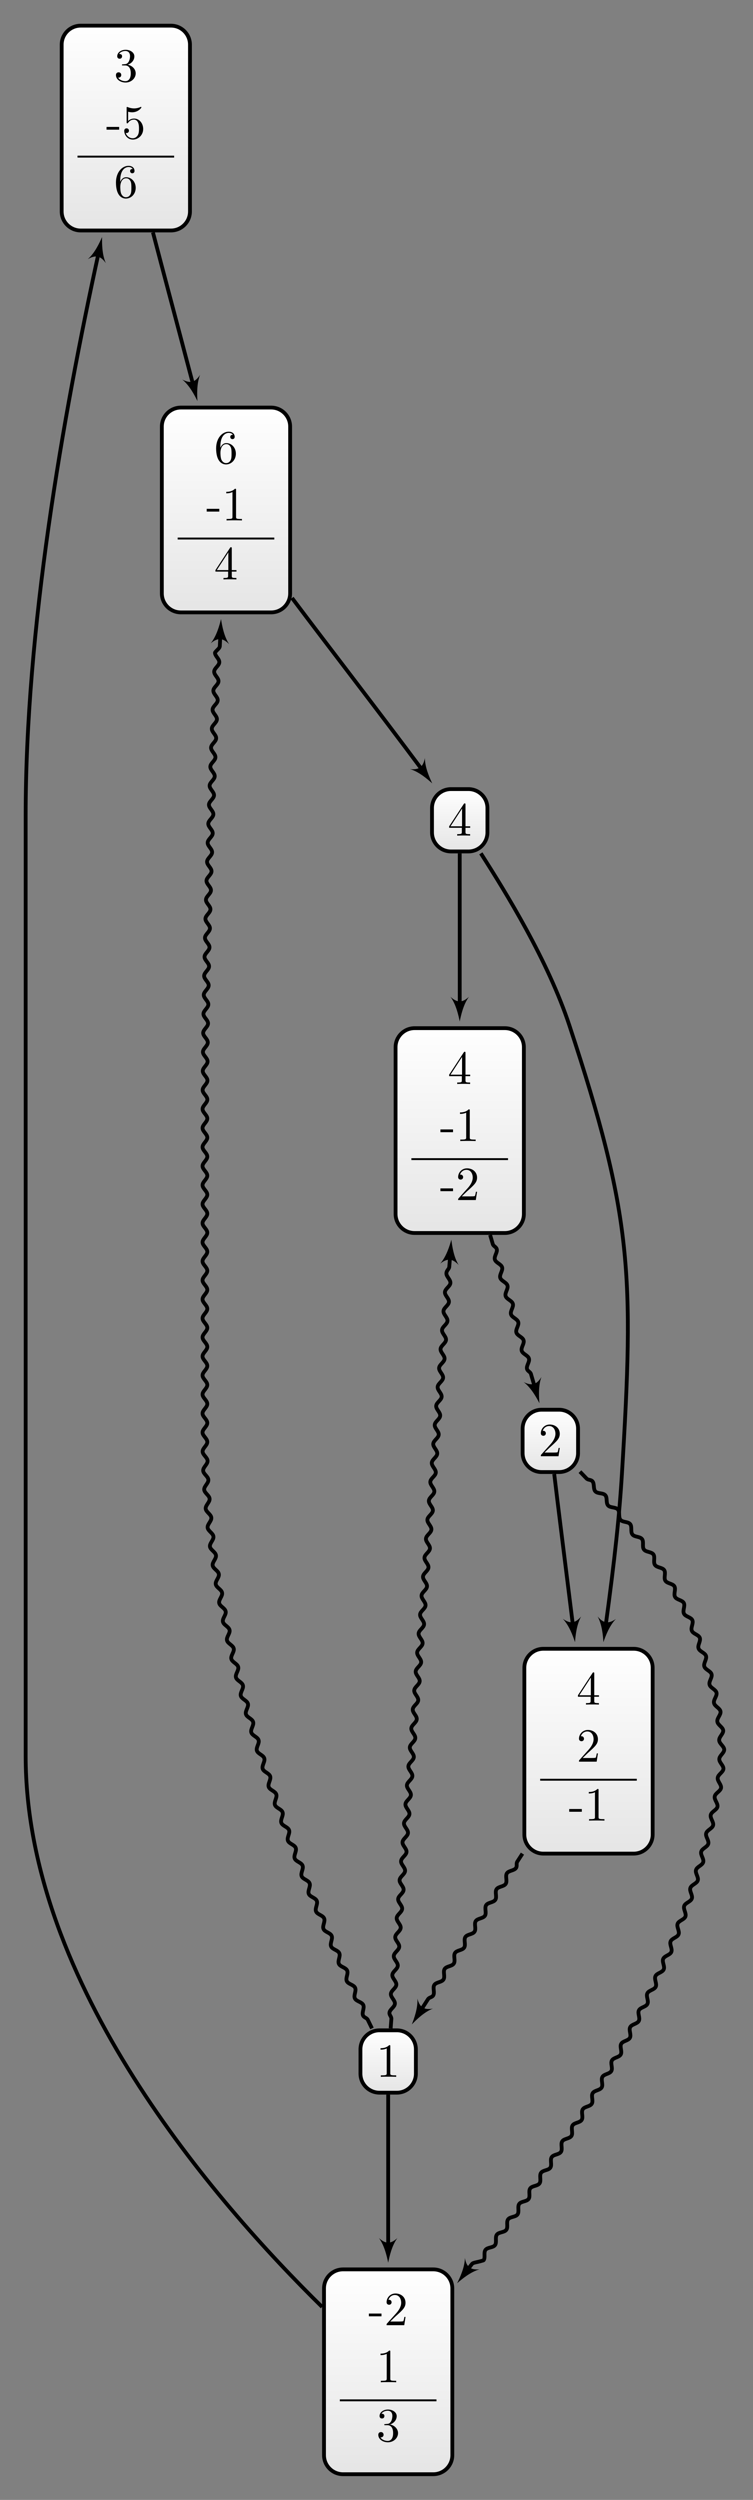 <?xml version="1.0" encoding="UTF-8"?>
<svg xmlns="http://www.w3.org/2000/svg" xmlns:xlink="http://www.w3.org/1999/xlink" width="157.87pt" height="523.665pt" viewBox="0 0 157.87 523.665" version="1.1">
<rect x="0" y="0" width="157.87" height="523.665" fill="#808080" stroke="none"/>
<defs>
<g>
<symbol overflow="visible" id="glyph0-0">
<path style="stroke:none;" d=""/>
</symbol>
<symbol overflow="visible" id="glyph0-1">
<path style="stroke:none;" d="M 2.891 -3.516 C 3.703 -3.781 4.281 -4.469 4.281 -5.266 C 4.281 -6.078 3.406 -6.641 2.453 -6.641 C 1.453 -6.641 0.688 -6.047 0.688 -5.281 C 0.688 -4.953 0.906 -4.766 1.203 -4.766 C 1.5 -4.766 1.703 -4.984 1.703 -5.281 C 1.703 -5.766 1.234 -5.766 1.094 -5.766 C 1.391 -6.266 2.047 -6.391 2.406 -6.391 C 2.828 -6.391 3.375 -6.172 3.375 -5.281 C 3.375 -5.156 3.344 -4.578 3.094 -4.141 C 2.797 -3.656 2.453 -3.625 2.203 -3.625 C 2.125 -3.609 1.891 -3.594 1.812 -3.594 C 1.734 -3.578 1.672 -3.562 1.672 -3.469 C 1.672 -3.359 1.734 -3.359 1.906 -3.359 L 2.344 -3.359 C 3.156 -3.359 3.531 -2.688 3.531 -1.703 C 3.531 -0.344 2.844 -0.062 2.406 -0.062 C 1.969 -0.062 1.219 -0.234 0.875 -0.812 C 1.219 -0.766 1.531 -0.984 1.531 -1.359 C 1.531 -1.719 1.266 -1.922 0.984 -1.922 C 0.734 -1.922 0.422 -1.781 0.422 -1.344 C 0.422 -0.438 1.344 0.219 2.438 0.219 C 3.656 0.219 4.562 -0.688 4.562 -1.703 C 4.562 -2.516 3.922 -3.297 2.891 -3.516 Z M 2.891 -3.516 "/>
</symbol>
<symbol overflow="visible" id="glyph0-2">
<path style="stroke:none;" d="M 2.75 -1.859 L 2.75 -2.438 L 0.109 -2.438 L 0.109 -1.859 Z M 2.75 -1.859 "/>
</symbol>
<symbol overflow="visible" id="glyph0-3">
<path style="stroke:none;" d="M 4.469 -2 C 4.469 -3.188 3.656 -4.188 2.578 -4.188 C 2.109 -4.188 1.672 -4.031 1.312 -3.672 L 1.312 -5.625 C 1.516 -5.562 1.844 -5.5 2.156 -5.5 C 3.391 -5.5 4.094 -6.406 4.094 -6.531 C 4.094 -6.594 4.062 -6.641 3.984 -6.641 C 3.984 -6.641 3.953 -6.641 3.906 -6.609 C 3.703 -6.516 3.219 -6.312 2.547 -6.312 C 2.156 -6.312 1.688 -6.391 1.219 -6.594 C 1.141 -6.625 1.125 -6.625 1.109 -6.625 C 1 -6.625 1 -6.547 1 -6.391 L 1 -3.438 C 1 -3.266 1 -3.188 1.141 -3.188 C 1.219 -3.188 1.234 -3.203 1.281 -3.266 C 1.391 -3.422 1.75 -3.969 2.562 -3.969 C 3.078 -3.969 3.328 -3.516 3.406 -3.328 C 3.562 -2.953 3.594 -2.578 3.594 -2.078 C 3.594 -1.719 3.594 -1.125 3.344 -0.703 C 3.109 -0.312 2.734 -0.062 2.281 -0.062 C 1.562 -0.062 0.984 -0.594 0.812 -1.172 C 0.844 -1.172 0.875 -1.156 0.984 -1.156 C 1.312 -1.156 1.484 -1.406 1.484 -1.641 C 1.484 -1.891 1.312 -2.141 0.984 -2.141 C 0.844 -2.141 0.5 -2.062 0.5 -1.609 C 0.5 -0.75 1.188 0.219 2.297 0.219 C 3.453 0.219 4.469 -0.734 4.469 -2 Z M 4.469 -2 "/>
</symbol>
<symbol overflow="visible" id="glyph0-4">
<path style="stroke:none;" d="M 1.312 -3.266 L 1.312 -3.516 C 1.312 -6.031 2.547 -6.391 3.062 -6.391 C 3.297 -6.391 3.719 -6.328 3.938 -5.984 C 3.781 -5.984 3.391 -5.984 3.391 -5.547 C 3.391 -5.234 3.625 -5.078 3.844 -5.078 C 4 -5.078 4.312 -5.172 4.312 -5.562 C 4.312 -6.156 3.875 -6.641 3.047 -6.641 C 1.766 -6.641 0.422 -5.359 0.422 -3.156 C 0.422 -0.484 1.578 0.219 2.5 0.219 C 3.609 0.219 4.562 -0.719 4.562 -2.031 C 4.562 -3.297 3.672 -4.25 2.562 -4.25 C 1.891 -4.25 1.516 -3.75 1.312 -3.266 Z M 2.5 -0.062 C 1.875 -0.062 1.578 -0.656 1.516 -0.812 C 1.328 -1.281 1.328 -2.078 1.328 -2.25 C 1.328 -3.031 1.656 -4.031 2.547 -4.031 C 2.719 -4.031 3.172 -4.031 3.484 -3.406 C 3.656 -3.047 3.656 -2.531 3.656 -2.047 C 3.656 -1.562 3.656 -1.062 3.484 -0.703 C 3.188 -0.109 2.734 -0.062 2.5 -0.062 Z M 2.5 -0.062 "/>
</symbol>
<symbol overflow="visible" id="glyph0-5">
<path style="stroke:none;" d="M 2.938 -6.375 C 2.938 -6.625 2.938 -6.641 2.703 -6.641 C 2.078 -6 1.203 -6 0.891 -6 L 0.891 -5.688 C 1.094 -5.688 1.672 -5.688 2.188 -5.953 L 2.188 -0.781 C 2.188 -0.422 2.156 -0.312 1.266 -0.312 L 0.953 -0.312 L 0.953 0 C 1.297 -0.031 2.156 -0.031 2.562 -0.031 C 2.953 -0.031 3.828 -0.031 4.172 0 L 4.172 -0.312 L 3.859 -0.312 C 2.953 -0.312 2.938 -0.422 2.938 -0.781 Z M 2.938 -6.375 "/>
</symbol>
<symbol overflow="visible" id="glyph0-6">
<path style="stroke:none;" d="M 2.938 -1.641 L 2.938 -0.781 C 2.938 -0.422 2.906 -0.312 2.172 -0.312 L 1.969 -0.312 L 1.969 0 C 2.375 -0.031 2.891 -0.031 3.312 -0.031 C 3.734 -0.031 4.25 -0.031 4.672 0 L 4.672 -0.312 L 4.453 -0.312 C 3.719 -0.312 3.703 -0.422 3.703 -0.781 L 3.703 -1.641 L 4.688 -1.641 L 4.688 -1.953 L 3.703 -1.953 L 3.703 -6.484 C 3.703 -6.688 3.703 -6.75 3.531 -6.75 C 3.453 -6.75 3.422 -6.75 3.344 -6.625 L 0.281 -1.953 L 0.281 -1.641 Z M 2.984 -1.953 L 0.562 -1.953 L 2.984 -5.672 Z M 2.984 -1.953 "/>
</symbol>
<symbol overflow="visible" id="glyph0-7">
<path style="stroke:none;" d="M 1.266 -0.766 L 2.328 -1.797 C 3.875 -3.172 4.469 -3.703 4.469 -4.703 C 4.469 -5.844 3.578 -6.641 2.359 -6.641 C 1.234 -6.641 0.5 -5.719 0.5 -4.828 C 0.5 -4.281 1 -4.281 1.031 -4.281 C 1.203 -4.281 1.547 -4.391 1.547 -4.812 C 1.547 -5.062 1.359 -5.328 1.016 -5.328 C 0.938 -5.328 0.922 -5.328 0.891 -5.312 C 1.109 -5.969 1.656 -6.328 2.234 -6.328 C 3.141 -6.328 3.562 -5.516 3.562 -4.703 C 3.562 -3.906 3.078 -3.125 2.516 -2.5 L 0.609 -0.375 C 0.5 -0.266 0.5 -0.234 0.5 0 L 4.203 0 L 4.469 -1.734 L 4.234 -1.734 C 4.172 -1.438 4.109 -1 4 -0.844 C 3.938 -0.766 3.281 -0.766 3.062 -0.766 Z M 1.266 -0.766 "/>
</symbol>
</g>
<clipPath id="clip1">
  <path d="M 12 5 L 40 5 L 40 48 L 12 48 Z M 12 5 "/>
</clipPath>
<clipPath id="clip2">
  <path d="M 35.844 5.375 L 16.914 5.375 C 14.715 5.375 12.93 7.156 12.93 9.359 L 12.93 44.293 C 12.93 46.496 14.715 48.281 16.914 48.281 L 35.844 48.281 C 38.047 48.281 39.828 46.496 39.828 44.293 L 39.828 9.359 C 39.828 7.156 38.047 5.375 35.844 5.375 Z M 35.844 5.375 "/>
</clipPath>
<linearGradient id="linear0" gradientUnits="userSpaceOnUse" x1="0" y1="25.003" x2="0" y2="74.997" gradientTransform="matrix(0.538,0,0,-0.858,-0.522,69.738)">
<stop offset="0" style="stop-color:rgb(89.999%,89.999%,89.999%);stop-opacity:1;"/>
<stop offset="0.031" style="stop-color:rgb(90.155%,90.155%,90.155%);stop-opacity:1;"/>
<stop offset="0.062" style="stop-color:rgb(90.468%,90.468%,90.468%);stop-opacity:1;"/>
<stop offset="0.094" style="stop-color:rgb(90.781%,90.781%,90.781%);stop-opacity:1;"/>
<stop offset="0.125" style="stop-color:rgb(91.093%,91.093%,91.093%);stop-opacity:1;"/>
<stop offset="0.156" style="stop-color:rgb(91.405%,91.405%,91.405%);stop-opacity:1;"/>
<stop offset="0.188" style="stop-color:rgb(91.718%,91.718%,91.718%);stop-opacity:1;"/>
<stop offset="0.219" style="stop-color:rgb(92.03%,92.03%,92.03%);stop-opacity:1;"/>
<stop offset="0.25" style="stop-color:rgb(92.343%,92.343%,92.343%);stop-opacity:1;"/>
<stop offset="0.281" style="stop-color:rgb(92.654%,92.654%,92.654%);stop-opacity:1;"/>
<stop offset="0.312" style="stop-color:rgb(92.967%,92.967%,92.967%);stop-opacity:1;"/>
<stop offset="0.344" style="stop-color:rgb(93.28%,93.28%,93.28%);stop-opacity:1;"/>
<stop offset="0.375" style="stop-color:rgb(93.593%,93.593%,93.593%);stop-opacity:1;"/>
<stop offset="0.406" style="stop-color:rgb(93.906%,93.906%,93.906%);stop-opacity:1;"/>
<stop offset="0.438" style="stop-color:rgb(94.217%,94.217%,94.217%);stop-opacity:1;"/>
<stop offset="0.469" style="stop-color:rgb(94.53%,94.53%,94.53%);stop-opacity:1;"/>
<stop offset="0.5" style="stop-color:rgb(94.843%,94.843%,94.843%);stop-opacity:1;"/>
<stop offset="0.531" style="stop-color:rgb(95.155%,95.155%,95.155%);stop-opacity:1;"/>
<stop offset="0.562" style="stop-color:rgb(95.467%,95.467%,95.467%);stop-opacity:1;"/>
<stop offset="0.594" style="stop-color:rgb(95.779%,95.779%,95.779%);stop-opacity:1;"/>
<stop offset="0.625" style="stop-color:rgb(96.092%,96.092%,96.092%);stop-opacity:1;"/>
<stop offset="0.656" style="stop-color:rgb(96.405%,96.405%,96.405%);stop-opacity:1;"/>
<stop offset="0.688" style="stop-color:rgb(96.716%,96.716%,96.716%);stop-opacity:1;"/>
<stop offset="0.719" style="stop-color:rgb(97.029%,97.029%,97.029%);stop-opacity:1;"/>
<stop offset="0.75" style="stop-color:rgb(97.342%,97.342%,97.342%);stop-opacity:1;"/>
<stop offset="0.781" style="stop-color:rgb(97.655%,97.655%,97.655%);stop-opacity:1;"/>
<stop offset="0.812" style="stop-color:rgb(97.968%,97.968%,97.968%);stop-opacity:1;"/>
<stop offset="0.844" style="stop-color:rgb(98.279%,98.279%,98.279%);stop-opacity:1;"/>
<stop offset="0.875" style="stop-color:rgb(98.592%,98.592%,98.592%);stop-opacity:1;"/>
<stop offset="0.906" style="stop-color:rgb(98.904%,98.904%,98.904%);stop-opacity:1;"/>
<stop offset="0.938" style="stop-color:rgb(99.217%,99.217%,99.217%);stop-opacity:1;"/>
<stop offset="0.969" style="stop-color:rgb(99.529%,99.529%,99.529%);stop-opacity:1;"/>
<stop offset="1" style="stop-color:rgb(99.841%,99.841%,99.841%);stop-opacity:1;"/>
</linearGradient>
<clipPath id="clip3">
  <path d="M 33 85 L 61 85 L 61 128 L 33 128 Z M 33 85 "/>
</clipPath>
<clipPath id="clip4">
  <path d="M 56.844 85.375 L 37.918 85.375 C 35.715 85.375 33.93 87.16 33.93 89.359 L 33.93 124.297 C 33.93 126.496 35.715 128.281 37.918 128.281 L 56.844 128.281 C 59.047 128.281 60.828 126.496 60.828 124.297 L 60.828 89.359 C 60.828 87.16 59.047 85.375 56.844 85.375 Z M 56.844 85.375 "/>
</clipPath>
<linearGradient id="linear1" gradientUnits="userSpaceOnUse" x1="0" y1="25.003" x2="0" y2="74.997" gradientTransform="matrix(0.538,0,0,-0.858,20.479,149.739)">
<stop offset="0" style="stop-color:rgb(89.999%,89.999%,89.999%);stop-opacity:1;"/>
<stop offset="0.031" style="stop-color:rgb(90.155%,90.155%,90.155%);stop-opacity:1;"/>
<stop offset="0.062" style="stop-color:rgb(90.468%,90.468%,90.468%);stop-opacity:1;"/>
<stop offset="0.094" style="stop-color:rgb(90.781%,90.781%,90.781%);stop-opacity:1;"/>
<stop offset="0.125" style="stop-color:rgb(91.093%,91.093%,91.093%);stop-opacity:1;"/>
<stop offset="0.156" style="stop-color:rgb(91.405%,91.405%,91.405%);stop-opacity:1;"/>
<stop offset="0.188" style="stop-color:rgb(91.718%,91.718%,91.718%);stop-opacity:1;"/>
<stop offset="0.219" style="stop-color:rgb(92.03%,92.03%,92.03%);stop-opacity:1;"/>
<stop offset="0.25" style="stop-color:rgb(92.343%,92.343%,92.343%);stop-opacity:1;"/>
<stop offset="0.281" style="stop-color:rgb(92.654%,92.654%,92.654%);stop-opacity:1;"/>
<stop offset="0.312" style="stop-color:rgb(92.967%,92.967%,92.967%);stop-opacity:1;"/>
<stop offset="0.344" style="stop-color:rgb(93.28%,93.28%,93.28%);stop-opacity:1;"/>
<stop offset="0.375" style="stop-color:rgb(93.593%,93.593%,93.593%);stop-opacity:1;"/>
<stop offset="0.406" style="stop-color:rgb(93.906%,93.906%,93.906%);stop-opacity:1;"/>
<stop offset="0.438" style="stop-color:rgb(94.217%,94.217%,94.217%);stop-opacity:1;"/>
<stop offset="0.469" style="stop-color:rgb(94.53%,94.53%,94.53%);stop-opacity:1;"/>
<stop offset="0.5" style="stop-color:rgb(94.843%,94.843%,94.843%);stop-opacity:1;"/>
<stop offset="0.531" style="stop-color:rgb(95.155%,95.155%,95.155%);stop-opacity:1;"/>
<stop offset="0.562" style="stop-color:rgb(95.467%,95.467%,95.467%);stop-opacity:1;"/>
<stop offset="0.594" style="stop-color:rgb(95.779%,95.779%,95.779%);stop-opacity:1;"/>
<stop offset="0.625" style="stop-color:rgb(96.092%,96.092%,96.092%);stop-opacity:1;"/>
<stop offset="0.656" style="stop-color:rgb(96.405%,96.405%,96.405%);stop-opacity:1;"/>
<stop offset="0.688" style="stop-color:rgb(96.716%,96.716%,96.716%);stop-opacity:1;"/>
<stop offset="0.719" style="stop-color:rgb(97.029%,97.029%,97.029%);stop-opacity:1;"/>
<stop offset="0.75" style="stop-color:rgb(97.342%,97.342%,97.342%);stop-opacity:1;"/>
<stop offset="0.781" style="stop-color:rgb(97.655%,97.655%,97.655%);stop-opacity:1;"/>
<stop offset="0.812" style="stop-color:rgb(97.968%,97.968%,97.968%);stop-opacity:1;"/>
<stop offset="0.844" style="stop-color:rgb(98.279%,98.279%,98.279%);stop-opacity:1;"/>
<stop offset="0.875" style="stop-color:rgb(98.592%,98.592%,98.592%);stop-opacity:1;"/>
<stop offset="0.906" style="stop-color:rgb(98.904%,98.904%,98.904%);stop-opacity:1;"/>
<stop offset="0.938" style="stop-color:rgb(99.217%,99.217%,99.217%);stop-opacity:1;"/>
<stop offset="0.969" style="stop-color:rgb(99.529%,99.529%,99.529%);stop-opacity:1;"/>
<stop offset="1" style="stop-color:rgb(99.841%,99.841%,99.841%);stop-opacity:1;"/>
</linearGradient>
<clipPath id="clip5">
  <path d="M 67 475 L 95 475 L 95 518 L 67 518 Z M 67 475 "/>
</clipPath>
<clipPath id="clip6">
  <path d="M 90.844 475.379 L 71.918 475.379 C 69.715 475.379 67.93 477.164 67.93 479.363 L 67.93 514.301 C 67.93 516.5 69.715 518.285 71.918 518.285 L 90.844 518.285 C 93.047 518.285 94.832 516.5 94.832 514.301 L 94.832 479.363 C 94.832 477.164 93.047 475.379 90.844 475.379 Z M 90.844 475.379 "/>
</clipPath>
<linearGradient id="linear2" gradientUnits="userSpaceOnUse" x1="0" y1="25.003" x2="0" y2="74.997" gradientTransform="matrix(0.538,0,0,-0.858,54.479,539.744)">
<stop offset="0" style="stop-color:rgb(89.999%,89.999%,89.999%);stop-opacity:1;"/>
<stop offset="0.031" style="stop-color:rgb(90.155%,90.155%,90.155%);stop-opacity:1;"/>
<stop offset="0.062" style="stop-color:rgb(90.468%,90.468%,90.468%);stop-opacity:1;"/>
<stop offset="0.094" style="stop-color:rgb(90.781%,90.781%,90.781%);stop-opacity:1;"/>
<stop offset="0.125" style="stop-color:rgb(91.093%,91.093%,91.093%);stop-opacity:1;"/>
<stop offset="0.156" style="stop-color:rgb(91.405%,91.405%,91.405%);stop-opacity:1;"/>
<stop offset="0.188" style="stop-color:rgb(91.718%,91.718%,91.718%);stop-opacity:1;"/>
<stop offset="0.219" style="stop-color:rgb(92.03%,92.03%,92.03%);stop-opacity:1;"/>
<stop offset="0.25" style="stop-color:rgb(92.343%,92.343%,92.343%);stop-opacity:1;"/>
<stop offset="0.281" style="stop-color:rgb(92.654%,92.654%,92.654%);stop-opacity:1;"/>
<stop offset="0.312" style="stop-color:rgb(92.967%,92.967%,92.967%);stop-opacity:1;"/>
<stop offset="0.344" style="stop-color:rgb(93.28%,93.28%,93.28%);stop-opacity:1;"/>
<stop offset="0.375" style="stop-color:rgb(93.593%,93.593%,93.593%);stop-opacity:1;"/>
<stop offset="0.406" style="stop-color:rgb(93.906%,93.906%,93.906%);stop-opacity:1;"/>
<stop offset="0.438" style="stop-color:rgb(94.217%,94.217%,94.217%);stop-opacity:1;"/>
<stop offset="0.469" style="stop-color:rgb(94.53%,94.53%,94.53%);stop-opacity:1;"/>
<stop offset="0.5" style="stop-color:rgb(94.843%,94.843%,94.843%);stop-opacity:1;"/>
<stop offset="0.531" style="stop-color:rgb(95.155%,95.155%,95.155%);stop-opacity:1;"/>
<stop offset="0.562" style="stop-color:rgb(95.467%,95.467%,95.467%);stop-opacity:1;"/>
<stop offset="0.594" style="stop-color:rgb(95.779%,95.779%,95.779%);stop-opacity:1;"/>
<stop offset="0.625" style="stop-color:rgb(96.092%,96.092%,96.092%);stop-opacity:1;"/>
<stop offset="0.656" style="stop-color:rgb(96.405%,96.405%,96.405%);stop-opacity:1;"/>
<stop offset="0.688" style="stop-color:rgb(96.716%,96.716%,96.716%);stop-opacity:1;"/>
<stop offset="0.719" style="stop-color:rgb(97.029%,97.029%,97.029%);stop-opacity:1;"/>
<stop offset="0.75" style="stop-color:rgb(97.342%,97.342%,97.342%);stop-opacity:1;"/>
<stop offset="0.781" style="stop-color:rgb(97.655%,97.655%,97.655%);stop-opacity:1;"/>
<stop offset="0.812" style="stop-color:rgb(97.968%,97.968%,97.968%);stop-opacity:1;"/>
<stop offset="0.844" style="stop-color:rgb(98.279%,98.279%,98.279%);stop-opacity:1;"/>
<stop offset="0.875" style="stop-color:rgb(98.592%,98.592%,98.592%);stop-opacity:1;"/>
<stop offset="0.906" style="stop-color:rgb(98.904%,98.904%,98.904%);stop-opacity:1;"/>
<stop offset="0.938" style="stop-color:rgb(99.217%,99.217%,99.217%);stop-opacity:1;"/>
<stop offset="0.969" style="stop-color:rgb(99.529%,99.529%,99.529%);stop-opacity:1;"/>
<stop offset="1" style="stop-color:rgb(99.841%,99.841%,99.841%);stop-opacity:1;"/>
</linearGradient>
<clipPath id="clip7">
  <path d="M 82 215 L 110 215 L 110 258 L 82 258 Z M 82 215 "/>
</clipPath>
<clipPath id="clip8">
  <path d="M 105.844 215.375 L 86.918 215.375 C 84.715 215.375 82.934 217.16 82.934 219.363 L 82.934 254.297 C 82.934 256.496 84.715 258.281 86.918 258.281 L 105.844 258.281 C 108.047 258.281 109.832 256.496 109.832 254.297 L 109.832 219.363 C 109.832 217.16 108.047 215.375 105.844 215.375 Z M 105.844 215.375 "/>
</clipPath>
<linearGradient id="linear3" gradientUnits="userSpaceOnUse" x1="0" y1="25.003" x2="0" y2="74.997" gradientTransform="matrix(0.538,0,0,-0.858,69.479,279.74)">
<stop offset="0" style="stop-color:rgb(89.999%,89.999%,89.999%);stop-opacity:1;"/>
<stop offset="0.031" style="stop-color:rgb(90.155%,90.155%,90.155%);stop-opacity:1;"/>
<stop offset="0.062" style="stop-color:rgb(90.468%,90.468%,90.468%);stop-opacity:1;"/>
<stop offset="0.094" style="stop-color:rgb(90.781%,90.781%,90.781%);stop-opacity:1;"/>
<stop offset="0.125" style="stop-color:rgb(91.093%,91.093%,91.093%);stop-opacity:1;"/>
<stop offset="0.156" style="stop-color:rgb(91.405%,91.405%,91.405%);stop-opacity:1;"/>
<stop offset="0.188" style="stop-color:rgb(91.718%,91.718%,91.718%);stop-opacity:1;"/>
<stop offset="0.219" style="stop-color:rgb(92.03%,92.03%,92.03%);stop-opacity:1;"/>
<stop offset="0.25" style="stop-color:rgb(92.343%,92.343%,92.343%);stop-opacity:1;"/>
<stop offset="0.281" style="stop-color:rgb(92.654%,92.654%,92.654%);stop-opacity:1;"/>
<stop offset="0.312" style="stop-color:rgb(92.967%,92.967%,92.967%);stop-opacity:1;"/>
<stop offset="0.344" style="stop-color:rgb(93.28%,93.28%,93.28%);stop-opacity:1;"/>
<stop offset="0.375" style="stop-color:rgb(93.593%,93.593%,93.593%);stop-opacity:1;"/>
<stop offset="0.406" style="stop-color:rgb(93.906%,93.906%,93.906%);stop-opacity:1;"/>
<stop offset="0.438" style="stop-color:rgb(94.217%,94.217%,94.217%);stop-opacity:1;"/>
<stop offset="0.469" style="stop-color:rgb(94.53%,94.53%,94.53%);stop-opacity:1;"/>
<stop offset="0.5" style="stop-color:rgb(94.843%,94.843%,94.843%);stop-opacity:1;"/>
<stop offset="0.531" style="stop-color:rgb(95.155%,95.155%,95.155%);stop-opacity:1;"/>
<stop offset="0.562" style="stop-color:rgb(95.467%,95.467%,95.467%);stop-opacity:1;"/>
<stop offset="0.594" style="stop-color:rgb(95.779%,95.779%,95.779%);stop-opacity:1;"/>
<stop offset="0.625" style="stop-color:rgb(96.092%,96.092%,96.092%);stop-opacity:1;"/>
<stop offset="0.656" style="stop-color:rgb(96.405%,96.405%,96.405%);stop-opacity:1;"/>
<stop offset="0.688" style="stop-color:rgb(96.716%,96.716%,96.716%);stop-opacity:1;"/>
<stop offset="0.719" style="stop-color:rgb(97.029%,97.029%,97.029%);stop-opacity:1;"/>
<stop offset="0.75" style="stop-color:rgb(97.342%,97.342%,97.342%);stop-opacity:1;"/>
<stop offset="0.781" style="stop-color:rgb(97.655%,97.655%,97.655%);stop-opacity:1;"/>
<stop offset="0.812" style="stop-color:rgb(97.968%,97.968%,97.968%);stop-opacity:1;"/>
<stop offset="0.844" style="stop-color:rgb(98.279%,98.279%,98.279%);stop-opacity:1;"/>
<stop offset="0.875" style="stop-color:rgb(98.592%,98.592%,98.592%);stop-opacity:1;"/>
<stop offset="0.906" style="stop-color:rgb(98.904%,98.904%,98.904%);stop-opacity:1;"/>
<stop offset="0.938" style="stop-color:rgb(99.217%,99.217%,99.217%);stop-opacity:1;"/>
<stop offset="0.969" style="stop-color:rgb(99.529%,99.529%,99.529%);stop-opacity:1;"/>
<stop offset="1" style="stop-color:rgb(99.841%,99.841%,99.841%);stop-opacity:1;"/>
</linearGradient>
<clipPath id="clip9">
  <path d="M 109 295 L 122 295 L 122 308 L 109 308 Z M 109 295 "/>
</clipPath>
<clipPath id="clip10">
  <path d="M 117.207 295.301 L 113.555 295.301 C 111.355 295.301 109.57 297.082 109.57 299.285 L 109.57 304.375 C 109.57 306.578 111.355 308.359 113.555 308.359 L 117.207 308.359 C 119.41 308.359 121.191 306.578 121.191 304.375 L 121.191 299.285 C 121.191 297.082 119.41 295.301 117.207 295.301 Z M 117.207 295.301 "/>
</clipPath>
<linearGradient id="linear4" gradientUnits="userSpaceOnUse" x1="0" y1="25.003" x2="0" y2="74.997" gradientTransform="matrix(0.232,0,0,-0.261,103.758,314.893)">
<stop offset="0" style="stop-color:rgb(89.999%,89.999%,89.999%);stop-opacity:1;"/>
<stop offset="0.031" style="stop-color:rgb(90.155%,90.155%,90.155%);stop-opacity:1;"/>
<stop offset="0.062" style="stop-color:rgb(90.468%,90.468%,90.468%);stop-opacity:1;"/>
<stop offset="0.094" style="stop-color:rgb(90.781%,90.781%,90.781%);stop-opacity:1;"/>
<stop offset="0.125" style="stop-color:rgb(91.093%,91.093%,91.093%);stop-opacity:1;"/>
<stop offset="0.156" style="stop-color:rgb(91.405%,91.405%,91.405%);stop-opacity:1;"/>
<stop offset="0.188" style="stop-color:rgb(91.718%,91.718%,91.718%);stop-opacity:1;"/>
<stop offset="0.219" style="stop-color:rgb(92.03%,92.03%,92.03%);stop-opacity:1;"/>
<stop offset="0.25" style="stop-color:rgb(92.343%,92.343%,92.343%);stop-opacity:1;"/>
<stop offset="0.281" style="stop-color:rgb(92.654%,92.654%,92.654%);stop-opacity:1;"/>
<stop offset="0.312" style="stop-color:rgb(92.967%,92.967%,92.967%);stop-opacity:1;"/>
<stop offset="0.344" style="stop-color:rgb(93.28%,93.28%,93.28%);stop-opacity:1;"/>
<stop offset="0.375" style="stop-color:rgb(93.593%,93.593%,93.593%);stop-opacity:1;"/>
<stop offset="0.406" style="stop-color:rgb(93.906%,93.906%,93.906%);stop-opacity:1;"/>
<stop offset="0.438" style="stop-color:rgb(94.217%,94.217%,94.217%);stop-opacity:1;"/>
<stop offset="0.469" style="stop-color:rgb(94.53%,94.53%,94.53%);stop-opacity:1;"/>
<stop offset="0.5" style="stop-color:rgb(94.843%,94.843%,94.843%);stop-opacity:1;"/>
<stop offset="0.531" style="stop-color:rgb(95.155%,95.155%,95.155%);stop-opacity:1;"/>
<stop offset="0.562" style="stop-color:rgb(95.467%,95.467%,95.467%);stop-opacity:1;"/>
<stop offset="0.594" style="stop-color:rgb(95.779%,95.779%,95.779%);stop-opacity:1;"/>
<stop offset="0.625" style="stop-color:rgb(96.092%,96.092%,96.092%);stop-opacity:1;"/>
<stop offset="0.656" style="stop-color:rgb(96.405%,96.405%,96.405%);stop-opacity:1;"/>
<stop offset="0.688" style="stop-color:rgb(96.716%,96.716%,96.716%);stop-opacity:1;"/>
<stop offset="0.719" style="stop-color:rgb(97.029%,97.029%,97.029%);stop-opacity:1;"/>
<stop offset="0.75" style="stop-color:rgb(97.342%,97.342%,97.342%);stop-opacity:1;"/>
<stop offset="0.781" style="stop-color:rgb(97.655%,97.655%,97.655%);stop-opacity:1;"/>
<stop offset="0.812" style="stop-color:rgb(97.968%,97.968%,97.968%);stop-opacity:1;"/>
<stop offset="0.844" style="stop-color:rgb(98.279%,98.279%,98.279%);stop-opacity:1;"/>
<stop offset="0.875" style="stop-color:rgb(98.592%,98.592%,98.592%);stop-opacity:1;"/>
<stop offset="0.906" style="stop-color:rgb(98.904%,98.904%,98.904%);stop-opacity:1;"/>
<stop offset="0.938" style="stop-color:rgb(99.217%,99.217%,99.217%);stop-opacity:1;"/>
<stop offset="0.969" style="stop-color:rgb(99.529%,99.529%,99.529%);stop-opacity:1;"/>
<stop offset="1" style="stop-color:rgb(99.841%,99.841%,99.841%);stop-opacity:1;"/>
</linearGradient>
<clipPath id="clip11">
  <path d="M 90 165 L 103 165 L 103 178 L 90 178 Z M 90 165 "/>
</clipPath>
<clipPath id="clip12">
  <path d="M 98.207 165.297 L 94.555 165.297 C 92.355 165.297 90.57 167.082 90.57 169.281 L 90.57 174.375 C 90.57 176.574 92.355 178.359 94.555 178.359 L 98.207 178.359 C 100.41 178.359 102.191 176.574 102.191 174.375 L 102.191 169.281 C 102.191 167.082 100.41 165.297 98.207 165.297 Z M 98.207 165.297 "/>
</clipPath>
<linearGradient id="linear5" gradientUnits="userSpaceOnUse" x1="0" y1="25.003" x2="0" y2="74.997" gradientTransform="matrix(0.232,0,0,-0.261,84.758,184.892)">
<stop offset="0" style="stop-color:rgb(89.999%,89.999%,89.999%);stop-opacity:1;"/>
<stop offset="0.031" style="stop-color:rgb(90.155%,90.155%,90.155%);stop-opacity:1;"/>
<stop offset="0.062" style="stop-color:rgb(90.468%,90.468%,90.468%);stop-opacity:1;"/>
<stop offset="0.094" style="stop-color:rgb(90.781%,90.781%,90.781%);stop-opacity:1;"/>
<stop offset="0.125" style="stop-color:rgb(91.093%,91.093%,91.093%);stop-opacity:1;"/>
<stop offset="0.156" style="stop-color:rgb(91.405%,91.405%,91.405%);stop-opacity:1;"/>
<stop offset="0.188" style="stop-color:rgb(91.718%,91.718%,91.718%);stop-opacity:1;"/>
<stop offset="0.219" style="stop-color:rgb(92.03%,92.03%,92.03%);stop-opacity:1;"/>
<stop offset="0.25" style="stop-color:rgb(92.343%,92.343%,92.343%);stop-opacity:1;"/>
<stop offset="0.281" style="stop-color:rgb(92.654%,92.654%,92.654%);stop-opacity:1;"/>
<stop offset="0.312" style="stop-color:rgb(92.967%,92.967%,92.967%);stop-opacity:1;"/>
<stop offset="0.344" style="stop-color:rgb(93.28%,93.28%,93.28%);stop-opacity:1;"/>
<stop offset="0.375" style="stop-color:rgb(93.593%,93.593%,93.593%);stop-opacity:1;"/>
<stop offset="0.406" style="stop-color:rgb(93.906%,93.906%,93.906%);stop-opacity:1;"/>
<stop offset="0.438" style="stop-color:rgb(94.217%,94.217%,94.217%);stop-opacity:1;"/>
<stop offset="0.469" style="stop-color:rgb(94.53%,94.53%,94.53%);stop-opacity:1;"/>
<stop offset="0.5" style="stop-color:rgb(94.843%,94.843%,94.843%);stop-opacity:1;"/>
<stop offset="0.531" style="stop-color:rgb(95.155%,95.155%,95.155%);stop-opacity:1;"/>
<stop offset="0.562" style="stop-color:rgb(95.467%,95.467%,95.467%);stop-opacity:1;"/>
<stop offset="0.594" style="stop-color:rgb(95.779%,95.779%,95.779%);stop-opacity:1;"/>
<stop offset="0.625" style="stop-color:rgb(96.092%,96.092%,96.092%);stop-opacity:1;"/>
<stop offset="0.656" style="stop-color:rgb(96.405%,96.405%,96.405%);stop-opacity:1;"/>
<stop offset="0.688" style="stop-color:rgb(96.718%,96.718%,96.718%);stop-opacity:1;"/>
<stop offset="0.719" style="stop-color:rgb(97.029%,97.029%,97.029%);stop-opacity:1;"/>
<stop offset="0.75" style="stop-color:rgb(97.342%,97.342%,97.342%);stop-opacity:1;"/>
<stop offset="0.781" style="stop-color:rgb(97.655%,97.655%,97.655%);stop-opacity:1;"/>
<stop offset="0.812" style="stop-color:rgb(97.968%,97.968%,97.968%);stop-opacity:1;"/>
<stop offset="0.844" style="stop-color:rgb(98.279%,98.279%,98.279%);stop-opacity:1;"/>
<stop offset="0.875" style="stop-color:rgb(98.592%,98.592%,98.592%);stop-opacity:1;"/>
<stop offset="0.906" style="stop-color:rgb(98.904%,98.904%,98.904%);stop-opacity:1;"/>
<stop offset="0.938" style="stop-color:rgb(99.217%,99.217%,99.217%);stop-opacity:1;"/>
<stop offset="0.969" style="stop-color:rgb(99.529%,99.529%,99.529%);stop-opacity:1;"/>
<stop offset="1" style="stop-color:rgb(99.841%,99.841%,99.841%);stop-opacity:1;"/>
</linearGradient>
<clipPath id="clip13">
  <path d="M 109 345 L 137 345 L 137 388 L 109 388 Z M 109 345 "/>
</clipPath>
<clipPath id="clip14">
  <path d="M 132.848 345.379 L 113.918 345.379 C 111.715 345.379 109.934 347.164 109.934 349.363 L 109.934 384.297 C 109.934 386.5 111.715 388.285 113.918 388.285 L 132.848 388.285 C 135.047 388.285 136.832 386.5 136.832 384.297 L 136.832 349.363 C 136.832 347.164 135.047 345.379 132.848 345.379 Z M 132.848 345.379 "/>
</clipPath>
<linearGradient id="linear6" gradientUnits="userSpaceOnUse" x1="0" y1="25.003" x2="0" y2="74.997" gradientTransform="matrix(0.538,0,0,-0.858,96.48,409.742)">
<stop offset="0" style="stop-color:rgb(89.999%,89.999%,89.999%);stop-opacity:1;"/>
<stop offset="0.031" style="stop-color:rgb(90.155%,90.155%,90.155%);stop-opacity:1;"/>
<stop offset="0.062" style="stop-color:rgb(90.468%,90.468%,90.468%);stop-opacity:1;"/>
<stop offset="0.094" style="stop-color:rgb(90.781%,90.781%,90.781%);stop-opacity:1;"/>
<stop offset="0.125" style="stop-color:rgb(91.093%,91.093%,91.093%);stop-opacity:1;"/>
<stop offset="0.156" style="stop-color:rgb(91.405%,91.405%,91.405%);stop-opacity:1;"/>
<stop offset="0.188" style="stop-color:rgb(91.718%,91.718%,91.718%);stop-opacity:1;"/>
<stop offset="0.219" style="stop-color:rgb(92.03%,92.03%,92.03%);stop-opacity:1;"/>
<stop offset="0.25" style="stop-color:rgb(92.343%,92.343%,92.343%);stop-opacity:1;"/>
<stop offset="0.281" style="stop-color:rgb(92.654%,92.654%,92.654%);stop-opacity:1;"/>
<stop offset="0.312" style="stop-color:rgb(92.967%,92.967%,92.967%);stop-opacity:1;"/>
<stop offset="0.344" style="stop-color:rgb(93.28%,93.28%,93.28%);stop-opacity:1;"/>
<stop offset="0.375" style="stop-color:rgb(93.593%,93.593%,93.593%);stop-opacity:1;"/>
<stop offset="0.406" style="stop-color:rgb(93.906%,93.906%,93.906%);stop-opacity:1;"/>
<stop offset="0.438" style="stop-color:rgb(94.217%,94.217%,94.217%);stop-opacity:1;"/>
<stop offset="0.469" style="stop-color:rgb(94.53%,94.53%,94.53%);stop-opacity:1;"/>
<stop offset="0.5" style="stop-color:rgb(94.843%,94.843%,94.843%);stop-opacity:1;"/>
<stop offset="0.531" style="stop-color:rgb(95.155%,95.155%,95.155%);stop-opacity:1;"/>
<stop offset="0.562" style="stop-color:rgb(95.467%,95.467%,95.467%);stop-opacity:1;"/>
<stop offset="0.594" style="stop-color:rgb(95.779%,95.779%,95.779%);stop-opacity:1;"/>
<stop offset="0.625" style="stop-color:rgb(96.092%,96.092%,96.092%);stop-opacity:1;"/>
<stop offset="0.656" style="stop-color:rgb(96.405%,96.405%,96.405%);stop-opacity:1;"/>
<stop offset="0.688" style="stop-color:rgb(96.716%,96.716%,96.716%);stop-opacity:1;"/>
<stop offset="0.719" style="stop-color:rgb(97.029%,97.029%,97.029%);stop-opacity:1;"/>
<stop offset="0.75" style="stop-color:rgb(97.342%,97.342%,97.342%);stop-opacity:1;"/>
<stop offset="0.781" style="stop-color:rgb(97.655%,97.655%,97.655%);stop-opacity:1;"/>
<stop offset="0.812" style="stop-color:rgb(97.968%,97.968%,97.968%);stop-opacity:1;"/>
<stop offset="0.844" style="stop-color:rgb(98.279%,98.279%,98.279%);stop-opacity:1;"/>
<stop offset="0.875" style="stop-color:rgb(98.592%,98.592%,98.592%);stop-opacity:1;"/>
<stop offset="0.906" style="stop-color:rgb(98.904%,98.904%,98.904%);stop-opacity:1;"/>
<stop offset="0.938" style="stop-color:rgb(99.217%,99.217%,99.217%);stop-opacity:1;"/>
<stop offset="0.969" style="stop-color:rgb(99.529%,99.529%,99.529%);stop-opacity:1;"/>
<stop offset="1" style="stop-color:rgb(99.841%,99.841%,99.841%);stop-opacity:1;"/>
</linearGradient>
<clipPath id="clip15">
  <path d="M 75 425 L 88 425 L 88 438 L 75 438 Z M 75 425 "/>
</clipPath>
<clipPath id="clip16">
  <path d="M 83.207 425.301 L 79.555 425.301 C 77.355 425.301 75.57 427.086 75.57 429.285 L 75.57 434.379 C 75.57 436.578 77.355 438.363 79.555 438.363 L 83.207 438.363 C 85.406 438.363 87.191 436.578 87.191 434.379 L 87.191 429.285 C 87.191 427.086 85.406 425.301 83.207 425.301 Z M 83.207 425.301 "/>
</clipPath>
<linearGradient id="linear7" gradientUnits="userSpaceOnUse" x1="0" y1="25.003" x2="0" y2="74.997" gradientTransform="matrix(0.232,0,0,-0.261,69.757,444.895)">
<stop offset="0" style="stop-color:rgb(89.999%,89.999%,89.999%);stop-opacity:1;"/>
<stop offset="0.031" style="stop-color:rgb(90.155%,90.155%,90.155%);stop-opacity:1;"/>
<stop offset="0.062" style="stop-color:rgb(90.468%,90.468%,90.468%);stop-opacity:1;"/>
<stop offset="0.094" style="stop-color:rgb(90.781%,90.781%,90.781%);stop-opacity:1;"/>
<stop offset="0.125" style="stop-color:rgb(91.093%,91.093%,91.093%);stop-opacity:1;"/>
<stop offset="0.156" style="stop-color:rgb(91.405%,91.405%,91.405%);stop-opacity:1;"/>
<stop offset="0.188" style="stop-color:rgb(91.718%,91.718%,91.718%);stop-opacity:1;"/>
<stop offset="0.219" style="stop-color:rgb(92.03%,92.03%,92.03%);stop-opacity:1;"/>
<stop offset="0.25" style="stop-color:rgb(92.343%,92.343%,92.343%);stop-opacity:1;"/>
<stop offset="0.281" style="stop-color:rgb(92.654%,92.654%,92.654%);stop-opacity:1;"/>
<stop offset="0.312" style="stop-color:rgb(92.967%,92.967%,92.967%);stop-opacity:1;"/>
<stop offset="0.344" style="stop-color:rgb(93.28%,93.28%,93.28%);stop-opacity:1;"/>
<stop offset="0.375" style="stop-color:rgb(93.593%,93.593%,93.593%);stop-opacity:1;"/>
<stop offset="0.406" style="stop-color:rgb(93.906%,93.906%,93.906%);stop-opacity:1;"/>
<stop offset="0.438" style="stop-color:rgb(94.217%,94.217%,94.217%);stop-opacity:1;"/>
<stop offset="0.469" style="stop-color:rgb(94.53%,94.53%,94.53%);stop-opacity:1;"/>
<stop offset="0.5" style="stop-color:rgb(94.843%,94.843%,94.843%);stop-opacity:1;"/>
<stop offset="0.531" style="stop-color:rgb(95.155%,95.155%,95.155%);stop-opacity:1;"/>
<stop offset="0.562" style="stop-color:rgb(95.467%,95.467%,95.467%);stop-opacity:1;"/>
<stop offset="0.594" style="stop-color:rgb(95.779%,95.779%,95.779%);stop-opacity:1;"/>
<stop offset="0.625" style="stop-color:rgb(96.092%,96.092%,96.092%);stop-opacity:1;"/>
<stop offset="0.656" style="stop-color:rgb(96.405%,96.405%,96.405%);stop-opacity:1;"/>
<stop offset="0.688" style="stop-color:rgb(96.716%,96.716%,96.716%);stop-opacity:1;"/>
<stop offset="0.719" style="stop-color:rgb(97.029%,97.029%,97.029%);stop-opacity:1;"/>
<stop offset="0.75" style="stop-color:rgb(97.342%,97.342%,97.342%);stop-opacity:1;"/>
<stop offset="0.781" style="stop-color:rgb(97.655%,97.655%,97.655%);stop-opacity:1;"/>
<stop offset="0.812" style="stop-color:rgb(97.968%,97.968%,97.968%);stop-opacity:1;"/>
<stop offset="0.844" style="stop-color:rgb(98.279%,98.279%,98.279%);stop-opacity:1;"/>
<stop offset="0.875" style="stop-color:rgb(98.592%,98.592%,98.592%);stop-opacity:1;"/>
<stop offset="0.906" style="stop-color:rgb(98.904%,98.904%,98.904%);stop-opacity:1;"/>
<stop offset="0.938" style="stop-color:rgb(99.217%,99.217%,99.217%);stop-opacity:1;"/>
<stop offset="0.969" style="stop-color:rgb(99.529%,99.529%,99.529%);stop-opacity:1;"/>
<stop offset="1" style="stop-color:rgb(99.841%,99.841%,99.841%);stop-opacity:1;"/>
</linearGradient>
</defs>
<g id="surface1">
<g clip-path="url(#clip1)" clip-rule="nonzero">
<g clip-path="url(#clip2)" clip-rule="nonzero">
<path style=" stroke:none;fill-rule:nonzero;fill:url(#linear0);" d="M 12.93 48.281 L 12.93 5.375 L 39.828 5.375 L 39.828 48.281 Z M 12.93 48.281 "/>
</g>
</g>
<path style="fill:none;stroke-width:0.797;stroke-linecap:butt;stroke-linejoin:bevel;stroke:rgb(0%,0%,0%);stroke-opacity:1;stroke-miterlimit:10;" d="M 30.464 513.458 L 11.534 513.458 C 9.335 513.458 7.55 511.677 7.55 509.474 L 7.55 474.54 C 7.55 472.337 9.335 470.552 11.534 470.552 L 30.464 470.552 C 32.667 470.552 34.448 472.337 34.448 474.54 L 34.448 509.474 C 34.448 511.677 32.667 513.458 30.464 513.458 Z M 30.464 513.458 " transform="matrix(1,0,0,-1,5.38,518.833)"/>
<g style="fill:rgb(0%,0%,0%);fill-opacity:1;">
  <use xlink:href="#glyph0-1" x="23.889" y="17.069"/>
</g>
<g style="fill:rgb(0%,0%,0%);fill-opacity:1;">
  <use xlink:href="#glyph0-2" x="22.229" y="29.024"/>
  <use xlink:href="#glyph0-3" x="25.55" y="29.024"/>
</g>
<path style="fill:none;stroke-width:0.398;stroke-linecap:butt;stroke-linejoin:bevel;stroke:rgb(0%,0%,0%);stroke-opacity:1;stroke-miterlimit:10;" d="M -0.001 0.001 L 20.257 0.001 " transform="matrix(1,0,0,-1,16.251,32.81)"/>
<g style="fill:rgb(0%,0%,0%);fill-opacity:1;">
  <use xlink:href="#glyph0-4" x="23.889" y="41.378"/>
</g>
<g clip-path="url(#clip3)" clip-rule="nonzero">
<g clip-path="url(#clip4)" clip-rule="nonzero">
<path style=" stroke:none;fill-rule:nonzero;fill:url(#linear1);" d="M 33.93 128.281 L 33.93 85.375 L 60.828 85.375 L 60.828 128.281 Z M 33.93 128.281 "/>
</g>
</g>
<path style="fill:none;stroke-width:0.797;stroke-linecap:butt;stroke-linejoin:bevel;stroke:rgb(0%,0%,0%);stroke-opacity:1;stroke-miterlimit:10;" d="M 51.464 433.458 L 32.538 433.458 C 30.335 433.458 28.55 431.673 28.55 429.474 L 28.55 394.536 C 28.55 392.337 30.335 390.552 32.538 390.552 L 51.464 390.552 C 53.667 390.552 55.448 392.337 55.448 394.536 L 55.448 429.474 C 55.448 431.673 53.667 433.458 51.464 433.458 Z M 51.464 433.458 " transform="matrix(1,0,0,-1,5.38,518.833)"/>
<g style="fill:rgb(0%,0%,0%);fill-opacity:1;">
  <use xlink:href="#glyph0-4" x="44.889" y="97.069"/>
</g>
<g style="fill:rgb(0%,0%,0%);fill-opacity:1;">
  <use xlink:href="#glyph0-2" x="43.229" y="109.024"/>
  <use xlink:href="#glyph0-5" x="46.55" y="109.024"/>
</g>
<path style="fill:none;stroke-width:0.398;stroke-linecap:butt;stroke-linejoin:bevel;stroke:rgb(0%,0%,0%);stroke-opacity:1;stroke-miterlimit:10;" d="M -0.001 0.001 L 20.257 0.001 " transform="matrix(1,0,0,-1,37.251,112.81)"/>
<g style="fill:rgb(0%,0%,0%);fill-opacity:1;">
  <use xlink:href="#glyph0-6" x="44.889" y="121.378"/>
</g>
<g clip-path="url(#clip5)" clip-rule="nonzero">
<g clip-path="url(#clip6)" clip-rule="nonzero">
<path style=" stroke:none;fill-rule:nonzero;fill:url(#linear2);" d="M 67.93 518.285 L 67.93 475.379 L 94.832 475.379 L 94.832 518.285 Z M 67.93 518.285 "/>
</g>
</g>
<path style="fill:none;stroke-width:0.797;stroke-linecap:butt;stroke-linejoin:bevel;stroke:rgb(0%,0%,0%);stroke-opacity:1;stroke-miterlimit:10;" d="M 85.464 43.454 L 66.538 43.454 C 64.335 43.454 62.55 41.669 62.55 39.47 L 62.55 4.532 C 62.55 2.333 64.335 0.548 66.538 0.548 L 85.464 0.548 C 87.667 0.548 89.452 2.333 89.452 4.532 L 89.452 39.47 C 89.452 41.669 87.667 43.454 85.464 43.454 Z M 85.464 43.454 " transform="matrix(1,0,0,-1,5.38,518.833)"/>
<g style="fill:rgb(0%,0%,0%);fill-opacity:1;">
  <use xlink:href="#glyph0-2" x="77.229" y="487.069"/>
  <use xlink:href="#glyph0-7" x="80.55" y="487.069"/>
</g>
<g style="fill:rgb(0%,0%,0%);fill-opacity:1;">
  <use xlink:href="#glyph0-5" x="78.889" y="499.024"/>
</g>
<path style="fill:none;stroke-width:0.398;stroke-linecap:butt;stroke-linejoin:bevel;stroke:rgb(0%,0%,0%);stroke-opacity:1;stroke-miterlimit:10;" d="M -0.001 0.001 L 20.257 0.001 " transform="matrix(1,0,0,-1,71.251,502.81)"/>
<g style="fill:rgb(0%,0%,0%);fill-opacity:1;">
  <use xlink:href="#glyph0-1" x="78.889" y="511.378"/>
</g>
<g clip-path="url(#clip7)" clip-rule="nonzero">
<g clip-path="url(#clip8)" clip-rule="nonzero">
<path style=" stroke:none;fill-rule:nonzero;fill:url(#linear3);" d="M 82.934 258.281 L 82.934 215.375 L 109.832 215.375 L 109.832 258.281 Z M 82.934 258.281 "/>
</g>
</g>
<path style="fill:none;stroke-width:0.797;stroke-linecap:butt;stroke-linejoin:bevel;stroke:rgb(0%,0%,0%);stroke-opacity:1;stroke-miterlimit:10;" d="M 100.464 303.458 L 81.538 303.458 C 79.335 303.458 77.554 301.673 77.554 299.47 L 77.554 264.536 C 77.554 262.337 79.335 260.552 81.538 260.552 L 100.464 260.552 C 102.667 260.552 104.452 262.337 104.452 264.536 L 104.452 299.47 C 104.452 301.673 102.667 303.458 100.464 303.458 Z M 100.464 303.458 " transform="matrix(1,0,0,-1,5.38,518.833)"/>
<g style="fill:rgb(0%,0%,0%);fill-opacity:1;">
  <use xlink:href="#glyph0-6" x="93.889" y="227.069"/>
</g>
<g style="fill:rgb(0%,0%,0%);fill-opacity:1;">
  <use xlink:href="#glyph0-2" x="92.229" y="239.024"/>
  <use xlink:href="#glyph0-5" x="95.55" y="239.024"/>
</g>
<path style="fill:none;stroke-width:0.398;stroke-linecap:butt;stroke-linejoin:bevel;stroke:rgb(0%,0%,0%);stroke-opacity:1;stroke-miterlimit:10;" d="M -0.001 0.001 L 20.257 0.001 " transform="matrix(1,0,0,-1,86.251,242.81)"/>
<g style="fill:rgb(0%,0%,0%);fill-opacity:1;">
  <use xlink:href="#glyph0-2" x="92.229" y="251.378"/>
  <use xlink:href="#glyph0-7" x="95.55" y="251.378"/>
</g>
<g clip-path="url(#clip9)" clip-rule="nonzero">
<g clip-path="url(#clip10)" clip-rule="nonzero">
<path style=" stroke:none;fill-rule:nonzero;fill:url(#linear4);" d="M 109.57 308.359 L 109.57 295.301 L 121.191 295.301 L 121.191 308.359 Z M 109.57 308.359 "/>
</g>
</g>
<path style="fill:none;stroke-width:0.797;stroke-linecap:butt;stroke-linejoin:bevel;stroke:rgb(0%,0%,0%);stroke-opacity:1;stroke-miterlimit:10;" d="M 111.827 223.532 L 108.175 223.532 C 105.975 223.532 104.19 221.751 104.19 219.548 L 104.19 214.458 C 104.19 212.255 105.975 210.474 108.175 210.474 L 111.827 210.474 C 114.03 210.474 115.811 212.255 115.811 214.458 L 115.811 219.548 C 115.811 221.751 114.03 223.532 111.827 223.532 Z M 111.827 223.532 " transform="matrix(1,0,0,-1,5.38,518.833)"/>
<g style="fill:rgb(0%,0%,0%);fill-opacity:1;">
  <use xlink:href="#glyph0-7" x="112.889" y="305.043"/>
</g>
<g clip-path="url(#clip11)" clip-rule="nonzero">
<g clip-path="url(#clip12)" clip-rule="nonzero">
<path style=" stroke:none;fill-rule:nonzero;fill:url(#linear5);" d="M 90.57 178.359 L 90.57 165.297 L 102.191 165.297 L 102.191 178.359 Z M 90.57 178.359 "/>
</g>
</g>
<path style="fill:none;stroke-width:0.797;stroke-linecap:butt;stroke-linejoin:bevel;stroke:rgb(0%,0%,0%);stroke-opacity:1;stroke-miterlimit:10;" d="M 92.827 353.536 L 89.175 353.536 C 86.975 353.536 85.19 351.751 85.19 349.552 L 85.19 344.458 C 85.19 342.259 86.975 340.474 89.175 340.474 L 92.827 340.474 C 95.03 340.474 96.811 342.259 96.811 344.458 L 96.811 349.552 C 96.811 351.751 95.03 353.536 92.827 353.536 Z M 92.827 353.536 " transform="matrix(1,0,0,-1,5.38,518.833)"/>
<g style="fill:rgb(0%,0%,0%);fill-opacity:1;">
  <use xlink:href="#glyph0-6" x="93.889" y="175.043"/>
</g>
<g clip-path="url(#clip13)" clip-rule="nonzero">
<g clip-path="url(#clip14)" clip-rule="nonzero">
<path style=" stroke:none;fill-rule:nonzero;fill:url(#linear6);" d="M 109.934 388.285 L 109.934 345.379 L 136.832 345.379 L 136.832 388.285 Z M 109.934 388.285 "/>
</g>
</g>
<path style="fill:none;stroke-width:0.797;stroke-linecap:butt;stroke-linejoin:bevel;stroke:rgb(0%,0%,0%);stroke-opacity:1;stroke-miterlimit:10;" d="M 127.468 173.454 L 108.538 173.454 C 106.335 173.454 104.554 171.669 104.554 169.47 L 104.554 134.536 C 104.554 132.333 106.335 130.548 108.538 130.548 L 127.468 130.548 C 129.667 130.548 131.452 132.333 131.452 134.536 L 131.452 169.47 C 131.452 171.669 129.667 173.454 127.468 173.454 Z M 127.468 173.454 " transform="matrix(1,0,0,-1,5.38,518.833)"/>
<g style="fill:rgb(0%,0%,0%);fill-opacity:1;">
  <use xlink:href="#glyph0-6" x="120.889" y="357.069"/>
</g>
<g style="fill:rgb(0%,0%,0%);fill-opacity:1;">
  <use xlink:href="#glyph0-7" x="120.889" y="369.024"/>
</g>
<path style="fill:none;stroke-width:0.398;stroke-linecap:butt;stroke-linejoin:bevel;stroke:rgb(0%,0%,0%);stroke-opacity:1;stroke-miterlimit:10;" d="M -0.001 0.001 L 20.257 0.001 " transform="matrix(1,0,0,-1,113.251,372.81)"/>
<g style="fill:rgb(0%,0%,0%);fill-opacity:1;">
  <use xlink:href="#glyph0-2" x="119.229" y="381.378"/>
  <use xlink:href="#glyph0-5" x="122.55" y="381.378"/>
</g>
<g clip-path="url(#clip15)" clip-rule="nonzero">
<g clip-path="url(#clip16)" clip-rule="nonzero">
<path style=" stroke:none;fill-rule:nonzero;fill:url(#linear7);" d="M 75.57 438.363 L 75.57 425.301 L 87.191 425.301 L 87.191 438.363 Z M 75.57 438.363 "/>
</g>
</g>
<path style="fill:none;stroke-width:0.797;stroke-linecap:butt;stroke-linejoin:bevel;stroke:rgb(0%,0%,0%);stroke-opacity:1;stroke-miterlimit:10;" d="M 77.827 93.532 L 74.175 93.532 C 71.975 93.532 70.19 91.747 70.19 89.548 L 70.19 84.454 C 70.19 82.255 71.975 80.47 74.175 80.47 L 77.827 80.47 C 80.026 80.47 81.811 82.255 81.811 84.454 L 81.811 89.548 C 81.811 91.747 80.026 93.532 77.827 93.532 Z M 77.827 93.532 " transform="matrix(1,0,0,-1,5.38,518.833)"/>
<g style="fill:rgb(0%,0%,0%);fill-opacity:1;">
  <use xlink:href="#glyph0-5" x="78.889" y="435.043"/>
</g>
<path style="fill:none;stroke-width:0.797;stroke-linecap:butt;stroke-linejoin:bevel;stroke:rgb(0%,0%,0%);stroke-opacity:1;stroke-miterlimit:10;" d="M 26.686 470.153 C 28.886 461.716 31.37 452.485 35.222 437.825 " transform="matrix(1,0,0,-1,5.38,518.833)"/>
<path style=" stroke:none;fill-rule:nonzero;fill:rgb(0%,0%,0%);fill-opacity:1;" d="M 41.395 84.012 C 41.312 82.695 41.223 80.309 41.953 78.508 C 40.906 80.125 39.906 80.387 38.199 79.496 C 39.719 80.703 40.812 82.824 41.395 84.012 Z M 41.395 84.012 "/>
<path style="fill:none;stroke-width:0.797;stroke-linecap:butt;stroke-linejoin:bevel;stroke:rgb(0%,0%,0%);stroke-opacity:1;stroke-miterlimit:10;" d="M 62.151 35.591 C 39.69 57.634 -0.001 103.192 -0.001 151.001 C -0.001 348.005 -0.001 348.005 -0.001 348.005 C -0.001 386.896 7.694 431.095 15.354 466.146 " transform="matrix(1,0,0,-1,5.38,518.833)"/>
<path style=" stroke:none;fill-rule:nonzero;fill:rgb(0%,0%,0%);fill-opacity:1;" d="M 21.398 49.652 C 20.871 50.859 19.867 53.027 18.395 54.297 C 20.062 53.336 21.074 53.559 22.191 55.125 C 21.383 53.359 21.375 50.973 21.398 49.652 Z M 21.398 49.652 "/>
<path style="fill:none;stroke-width:0.797;stroke-linecap:butt;stroke-linejoin:bevel;stroke:rgb(0%,0%,0%);stroke-opacity:1;stroke-miterlimit:10;" d="M 97.374 260.153 L 97.933 258.239 C 98.073 257.763 98.624 257.665 98.765 257.185 C 98.866 256.841 98.718 256.474 98.565 256.091 C 98.413 255.704 98.268 255.337 98.37 254.993 C 98.472 254.645 98.792 254.419 99.128 254.177 C 99.464 253.938 99.784 253.708 99.89 253.364 C 99.991 253.017 99.843 252.649 99.69 252.267 C 99.538 251.884 99.393 251.517 99.495 251.169 C 99.597 250.825 99.921 250.595 100.257 250.356 C 100.593 250.118 100.913 249.888 101.015 249.54 C 101.116 249.196 100.972 248.829 100.819 248.446 C 100.667 248.06 100.522 247.696 100.624 247.349 C 100.725 247.001 101.05 246.774 101.386 246.532 C 101.722 246.294 102.042 246.067 102.143 245.72 C 102.245 245.372 102.1 245.005 101.948 244.622 C 101.796 244.239 101.651 243.872 101.753 243.528 C 101.854 243.181 102.175 242.95 102.511 242.712 C 102.847 242.474 103.167 242.243 103.272 241.895 C 103.374 241.552 103.225 241.185 103.073 240.802 C 102.921 240.419 102.776 240.052 102.878 239.704 C 102.979 239.356 103.3 239.13 103.636 238.888 C 103.972 238.649 104.292 238.419 104.393 238.071 C 104.495 237.728 104.35 237.36 104.198 236.978 C 104.042 236.595 103.897 236.228 103.999 235.88 C 104.1 235.536 104.421 235.306 104.757 235.063 C 105.093 234.825 105.413 234.595 105.515 234.247 C 105.616 233.903 105.468 233.536 105.315 233.153 C 105.163 232.77 105.015 232.403 105.116 232.056 C 105.253 231.579 105.804 231.481 105.94 231.005 L 106.327 229.681 L 106.85 227.872 " transform="matrix(1,0,0,-1,5.38,518.833)"/>
<path style=" stroke:none;fill-rule:nonzero;fill:rgb(0%,0%,0%);fill-opacity:1;" d="M 113.098 293.945 C 112.984 292.629 112.832 290.246 113.52 288.43 C 112.512 290.07 111.516 290.355 109.789 289.512 C 111.34 290.68 112.488 292.773 113.098 293.945 Z M 113.098 293.945 "/>
<path style="fill:none;stroke-width:0.797;stroke-linecap:butt;stroke-linejoin:bevel;stroke:rgb(0%,0%,0%);stroke-opacity:1;stroke-miterlimit:10;" d="M 55.847 393.571 C 63.804 382.974 73.073 371.056 83.386 357.224 " transform="matrix(1,0,0,-1,5.38,518.833)"/>
<path style=" stroke:none;fill-rule:nonzero;fill:rgb(0%,0%,0%);fill-opacity:1;" d="M 90.621 164.102 C 90.055 162.906 89.078 160.73 89.082 158.785 C 88.715 160.676 87.883 161.297 85.969 161.109 C 87.832 161.656 89.641 163.219 90.621 164.102 Z M 90.621 164.102 "/>
<path style="fill:none;stroke-width:0.797;stroke-linecap:butt;stroke-linejoin:bevel;stroke:rgb(0%,0%,0%);stroke-opacity:1;stroke-miterlimit:10;" d="M 104.155 130.544 L 103.073 128.872 C 102.8 128.45 103.085 127.974 102.815 127.556 C 102.616 127.251 102.245 127.122 101.854 126.989 C 101.464 126.856 101.089 126.728 100.893 126.423 C 100.698 126.122 100.729 125.728 100.768 125.317 C 100.804 124.907 100.839 124.513 100.643 124.212 C 100.444 123.907 100.073 123.782 99.683 123.649 C 99.288 123.517 98.917 123.388 98.722 123.087 C 98.522 122.782 98.558 122.392 98.593 121.978 C 98.628 121.567 98.663 121.173 98.464 120.872 C 98.268 120.571 97.893 120.442 97.503 120.31 C 97.112 120.177 96.737 120.052 96.542 119.747 C 96.347 119.446 96.378 119.056 96.413 118.642 C 96.452 118.231 96.483 117.837 96.288 117.536 C 96.089 117.235 95.718 117.106 95.323 116.974 C 94.933 116.841 94.561 116.716 94.362 116.411 C 94.167 116.11 94.198 115.716 94.237 115.306 C 94.272 114.895 94.308 114.501 94.108 114.2 C 93.913 113.895 93.538 113.77 93.147 113.638 C 92.757 113.505 92.382 113.376 92.186 113.075 C 91.991 112.77 92.022 112.38 92.061 111.966 C 92.097 111.556 92.132 111.161 91.933 110.86 C 91.737 110.56 91.366 110.431 90.972 110.298 C 90.581 110.165 90.21 110.036 90.015 109.731 C 89.815 109.431 89.85 109.036 89.89 108.626 C 89.925 108.216 89.96 107.821 89.765 107.52 C 89.569 107.216 89.194 107.087 88.804 106.954 C 88.413 106.821 88.038 106.692 87.843 106.388 C 87.647 106.087 87.683 105.692 87.722 105.282 C 87.757 104.872 87.792 104.478 87.597 104.177 C 87.401 103.872 87.03 103.743 86.64 103.61 C 86.249 103.474 85.874 103.345 85.679 103.04 C 85.483 102.739 85.518 102.345 85.558 101.935 C 85.597 101.524 85.632 101.13 85.436 100.829 C 85.175 100.411 84.62 100.47 84.35 100.052 L 83.655 98.97 L 82.64 97.388 " transform="matrix(1,0,0,-1,5.38,518.833)"/>
<path style=" stroke:none;fill-rule:nonzero;fill:rgb(0%,0%,0%);fill-opacity:1;" d="M 86.344 424.062 C 87.262 423.113 88.953 421.43 90.773 420.75 C 88.875 421.07 88.004 420.512 87.504 418.652 C 87.645 420.59 86.824 422.832 86.344 424.062 Z M 86.344 424.062 "/>
<path style="fill:none;stroke-width:0.797;stroke-linecap:butt;stroke-linejoin:bevel;stroke:rgb(0%,0%,0%);stroke-opacity:1;stroke-miterlimit:10;" d="M 76.003 80.071 C 76.003 73.696 76.003 64.099 76.003 47.958 " transform="matrix(1,0,0,-1,5.38,518.833)"/>
<path style=" stroke:none;fill-rule:nonzero;fill:rgb(0%,0%,0%);fill-opacity:1;" d="M 81.383 473.984 C 81.641 472.691 82.156 470.359 83.324 468.805 C 81.898 470.102 80.863 470.102 79.438 468.805 C 80.605 470.359 81.121 472.691 81.383 473.984 Z M 81.383 473.984 "/>
<path style="fill:none;stroke-width:0.797;stroke-linecap:butt;stroke-linejoin:bevel;stroke:rgb(0%,0%,0%);stroke-opacity:1;stroke-miterlimit:10;" d="M 76.522 93.931 L 76.671 95.915 C 76.71 96.415 76.233 96.7 76.268 97.196 C 76.296 97.556 76.561 97.849 76.843 98.153 C 77.12 98.454 77.386 98.747 77.413 99.106 C 77.44 99.466 77.222 99.794 76.991 100.138 C 76.761 100.481 76.542 100.81 76.569 101.169 C 76.597 101.528 76.862 101.821 77.143 102.126 C 77.421 102.431 77.686 102.72 77.714 103.079 C 77.741 103.438 77.522 103.767 77.296 104.11 C 77.065 104.454 76.847 104.782 76.874 105.142 C 76.901 105.501 77.167 105.794 77.448 106.099 C 77.725 106.403 77.991 106.692 78.018 107.052 C 78.046 107.415 77.827 107.743 77.597 108.083 C 77.37 108.427 77.151 108.755 77.179 109.118 C 77.206 109.478 77.472 109.767 77.749 110.071 C 78.03 110.376 78.296 110.669 78.323 111.028 C 78.35 111.388 78.132 111.716 77.901 112.06 C 77.675 112.403 77.456 112.731 77.483 113.091 C 77.511 113.45 77.776 113.739 78.054 114.044 C 78.335 114.349 78.6 114.642 78.628 115.001 C 78.655 115.36 78.436 115.688 78.206 116.032 C 77.979 116.376 77.761 116.704 77.788 117.063 C 77.815 117.423 78.081 117.712 78.358 118.017 C 78.64 118.321 78.905 118.614 78.933 118.974 C 78.96 119.333 78.741 119.661 78.515 120.005 C 78.284 120.349 78.065 120.677 78.093 121.036 C 78.12 121.395 78.386 121.688 78.667 121.989 C 78.944 122.294 79.21 122.587 79.237 122.946 C 79.265 123.306 79.05 123.634 78.819 123.978 C 78.589 124.321 78.37 124.649 78.397 125.009 C 78.425 125.368 78.69 125.661 78.972 125.966 C 79.249 126.267 79.518 126.56 79.546 126.919 C 79.573 127.278 79.354 127.606 79.124 127.95 C 78.893 128.294 78.675 128.622 78.706 128.981 C 78.733 129.341 78.999 129.634 79.276 129.938 C 79.558 130.243 79.823 130.532 79.85 130.892 C 79.878 131.251 79.659 131.579 79.433 131.923 C 79.202 132.267 78.983 132.595 79.011 132.954 C 79.038 133.313 79.304 133.606 79.585 133.911 C 79.862 134.216 80.128 134.505 80.155 134.864 C 80.186 135.224 79.968 135.552 79.737 135.895 C 79.507 136.239 79.288 136.567 79.315 136.927 C 79.343 137.286 79.612 137.579 79.89 137.884 C 80.171 138.188 80.436 138.478 80.464 138.837 C 80.491 139.196 80.272 139.528 80.042 139.868 C 79.815 140.212 79.597 140.54 79.624 140.903 C 79.651 141.263 79.917 141.552 80.198 141.856 C 80.475 142.161 80.741 142.45 80.768 142.81 C 80.796 143.173 80.581 143.501 80.35 143.845 C 80.12 144.185 79.901 144.517 79.929 144.876 C 79.956 145.235 80.225 145.524 80.503 145.829 C 80.784 146.134 81.05 146.427 81.077 146.786 C 81.104 147.145 80.886 147.474 80.655 147.817 C 80.429 148.161 80.21 148.489 80.237 148.849 C 80.265 149.208 80.53 149.497 80.811 149.802 C 81.089 150.106 81.354 150.399 81.382 150.759 C 81.409 151.118 81.194 151.446 80.964 151.79 C 80.733 152.134 80.515 152.462 80.542 152.821 C 80.569 153.181 80.839 153.47 81.116 153.774 C 81.397 154.079 81.663 154.372 81.69 154.731 C 81.718 155.091 81.499 155.419 81.268 155.763 C 81.042 156.106 80.823 156.435 80.85 156.794 C 80.878 157.153 81.143 157.446 81.425 157.747 C 81.702 158.052 81.968 158.345 81.995 158.704 C 82.026 159.063 81.808 159.392 81.577 159.735 C 81.347 160.079 81.128 160.407 81.155 160.767 C 81.186 161.126 81.452 161.419 81.729 161.724 C 82.011 162.024 82.276 162.317 82.304 162.677 C 82.331 163.036 82.112 163.364 81.886 163.708 C 81.655 164.052 81.436 164.38 81.464 164.739 C 81.491 165.099 81.757 165.392 82.038 165.696 C 82.315 165.997 82.581 166.29 82.612 166.649 C 82.64 167.009 82.421 167.337 82.19 167.681 C 81.96 168.024 81.741 168.353 81.772 168.712 C 81.8 169.071 82.065 169.364 82.343 169.669 C 82.624 169.974 82.89 170.263 82.917 170.622 C 82.944 170.981 82.725 171.31 82.499 171.653 C 82.268 171.997 82.05 172.325 82.077 172.685 C 82.104 173.044 82.37 173.337 82.651 173.642 C 82.929 173.946 83.198 174.235 83.225 174.595 C 83.253 174.954 83.034 175.282 82.804 175.626 C 82.577 175.97 82.358 176.298 82.386 176.657 C 82.413 177.017 82.679 177.31 82.96 177.614 C 83.237 177.919 83.503 178.208 83.53 178.567 C 83.558 178.927 83.343 179.255 83.112 179.599 C 82.882 179.942 82.663 180.27 82.69 180.634 C 82.718 180.993 82.987 181.282 83.265 181.587 C 83.546 181.892 83.811 182.181 83.839 182.54 C 83.866 182.899 83.647 183.231 83.417 183.575 C 83.19 183.915 82.972 184.247 82.999 184.606 C 83.026 184.966 83.292 185.255 83.573 185.56 C 83.85 185.864 84.116 186.153 84.143 186.513 C 84.175 186.876 83.956 187.204 83.725 187.548 C 83.495 187.892 83.276 188.22 83.308 188.579 C 83.335 188.938 83.6 189.228 83.878 189.532 C 84.159 189.837 84.425 190.13 84.452 190.489 C 84.479 190.849 84.261 191.177 84.034 191.52 C 83.804 191.864 83.585 192.192 83.612 192.552 C 83.64 192.911 83.905 193.2 84.186 193.505 C 84.464 193.81 84.733 194.103 84.761 194.462 C 84.788 194.821 84.569 195.149 84.339 195.493 C 84.108 195.837 83.893 196.165 83.921 196.524 C 83.948 196.884 84.214 197.173 84.491 197.478 C 84.772 197.782 85.038 198.075 85.065 198.435 C 85.093 198.794 84.874 199.122 84.647 199.466 C 84.417 199.81 84.198 200.138 84.225 200.497 C 84.253 200.856 84.518 201.149 84.8 201.45 C 85.077 201.755 85.347 202.048 85.374 202.407 C 85.401 202.767 85.183 203.095 84.952 203.438 C 84.725 203.782 84.507 204.11 84.534 204.47 C 84.561 204.829 84.827 205.122 85.104 205.427 C 85.386 205.728 85.651 206.02 85.679 206.38 C 85.706 206.739 85.487 207.067 85.261 207.411 C 85.03 207.755 84.811 208.083 84.839 208.442 C 84.866 208.802 85.136 209.095 85.413 209.399 C 85.694 209.7 85.96 209.993 85.987 210.353 C 86.015 210.712 85.796 211.04 85.565 211.384 C 85.339 211.728 85.12 212.056 85.147 212.415 C 85.175 212.774 85.44 213.067 85.722 213.372 C 85.999 213.677 86.265 213.966 86.292 214.325 C 86.319 214.685 86.1 215.013 85.874 215.356 C 85.643 215.7 85.425 216.028 85.452 216.388 C 85.479 216.747 85.749 217.04 86.026 217.345 C 86.308 217.649 86.573 217.938 86.6 218.298 C 86.628 218.657 86.409 218.985 86.179 219.329 C 85.952 219.673 85.733 220.001 85.761 220.36 C 85.788 220.72 86.054 221.013 86.335 221.317 C 86.612 221.622 86.878 221.911 86.905 222.27 C 86.933 222.63 86.714 222.962 86.487 223.302 C 86.257 223.645 86.038 223.974 86.065 224.337 C 86.093 224.696 86.358 224.985 86.64 225.29 C 86.917 225.595 87.186 225.884 87.214 226.243 C 87.241 226.606 87.022 226.935 86.792 227.278 C 86.561 227.618 86.347 227.95 86.374 228.31 C 86.401 228.669 86.667 228.958 86.944 229.263 C 87.225 229.567 87.491 229.86 87.518 230.22 C 87.546 230.579 87.327 230.907 87.1 231.251 C 86.87 231.595 86.651 231.923 86.679 232.282 C 86.706 232.642 86.972 232.931 87.253 233.235 C 87.53 233.54 87.796 233.833 87.827 234.192 C 87.854 234.552 87.636 234.88 87.405 235.224 C 87.175 235.567 86.956 235.895 86.983 236.255 C 87.015 236.614 87.28 236.903 87.558 237.208 C 87.839 237.513 88.104 237.806 88.132 238.165 C 88.159 238.524 87.94 238.853 87.71 239.196 C 87.483 239.54 87.265 239.868 87.292 240.228 C 87.319 240.587 87.585 240.88 87.866 241.181 C 88.143 241.485 88.409 241.778 88.436 242.138 C 88.464 242.497 88.245 242.825 88.018 243.169 C 87.788 243.513 87.569 243.841 87.597 244.2 C 87.624 244.56 87.89 244.853 88.171 245.157 C 88.448 245.458 88.714 245.751 88.741 246.11 C 88.772 246.47 88.554 246.798 88.323 247.142 C 88.093 247.485 87.874 247.813 87.901 248.173 C 87.929 248.532 88.198 248.825 88.475 249.13 C 88.757 249.435 89.022 249.724 89.05 250.083 C 89.077 250.442 88.858 250.77 88.628 251.114 C 88.397 251.458 88.179 251.786 88.21 252.145 C 88.257 252.763 88.772 252.974 88.811 253.47 L 88.878 254.302 L 89.011 256.056 " transform="matrix(1,0,0,-1,5.38,518.833)"/>
<path style=" stroke:none;fill-rule:nonzero;fill:rgb(0%,0%,0%);fill-opacity:1;" d="M 94.629 259.68 C 94.273 260.949 93.578 263.234 92.297 264.695 C 93.816 263.512 94.848 263.594 96.168 264.992 C 95.125 263.352 94.789 260.988 94.629 259.68 Z M 94.629 259.68 "/>
<path style="fill:none;stroke-width:0.797;stroke-linecap:butt;stroke-linejoin:bevel;stroke:rgb(0%,0%,0%);stroke-opacity:1;stroke-miterlimit:10;" d="M 72.608 93.931 L 71.733 95.72 C 71.518 96.169 70.96 96.177 70.741 96.626 C 70.585 96.95 70.671 97.333 70.761 97.739 C 70.847 98.142 70.933 98.528 70.776 98.853 C 70.62 99.177 70.268 99.353 69.897 99.536 C 69.526 99.72 69.175 99.895 69.018 100.224 C 68.866 100.548 68.952 100.935 69.046 101.337 C 69.136 101.739 69.225 102.122 69.069 102.45 C 68.917 102.774 68.565 102.954 68.198 103.142 C 67.831 103.329 67.479 103.509 67.327 103.833 C 67.175 104.161 67.265 104.548 67.362 104.946 C 67.46 105.349 67.55 105.735 67.397 106.06 C 67.249 106.388 66.897 106.571 66.53 106.763 C 66.167 106.95 65.815 107.134 65.667 107.462 C 65.518 107.79 65.612 108.173 65.71 108.575 C 65.811 108.978 65.905 109.36 65.757 109.688 C 65.612 110.017 65.265 110.204 64.897 110.395 C 64.534 110.591 64.186 110.774 64.038 111.103 C 63.893 111.435 63.991 111.817 64.093 112.216 C 64.198 112.618 64.296 112.997 64.151 113.329 C 64.007 113.661 63.659 113.849 63.296 114.044 C 62.932 114.243 62.585 114.431 62.444 114.763 C 62.3 115.091 62.401 115.474 62.511 115.872 C 62.616 116.27 62.718 116.653 62.573 116.985 C 62.432 117.317 62.089 117.509 61.729 117.708 C 61.366 117.907 61.022 118.099 60.882 118.431 C 60.741 118.767 60.847 119.145 60.956 119.544 C 61.069 119.942 61.171 120.321 61.034 120.653 C 60.897 120.989 60.554 121.181 60.194 121.388 C 59.835 121.591 59.491 121.782 59.354 122.118 C 59.218 122.45 59.327 122.829 59.44 123.228 C 59.554 123.626 59.663 124.005 59.526 124.337 C 59.393 124.673 59.05 124.872 58.694 125.079 C 58.335 125.286 57.995 125.481 57.862 125.817 C 57.729 126.153 57.839 126.532 57.956 126.927 C 58.077 127.321 58.186 127.7 58.054 128.036 C 57.925 128.372 57.585 128.575 57.229 128.782 C 56.874 128.993 56.534 129.196 56.405 129.532 C 56.272 129.868 56.39 130.247 56.511 130.642 C 56.632 131.036 56.749 131.411 56.62 131.747 C 56.491 132.087 56.155 132.29 55.8 132.505 C 55.448 132.716 55.112 132.923 54.983 133.259 C 54.858 133.599 54.975 133.974 55.1 134.368 C 55.229 134.759 55.347 135.138 55.222 135.474 C 55.097 135.813 54.761 136.02 54.409 136.239 C 54.057 136.454 53.725 136.665 53.6 137.001 C 53.479 137.341 53.6 137.716 53.729 138.11 C 53.862 138.501 53.983 138.876 53.862 139.216 C 53.741 139.556 53.409 139.767 53.057 139.985 C 52.71 140.208 52.378 140.419 52.257 140.759 C 52.14 141.099 52.265 141.474 52.397 141.864 C 52.534 142.255 52.659 142.63 52.542 142.97 C 52.425 143.31 52.093 143.524 51.749 143.751 C 51.401 143.974 51.069 144.188 50.952 144.532 C 50.839 144.872 50.972 145.247 51.108 145.634 C 51.245 146.024 51.378 146.395 51.265 146.739 C 51.151 147.079 50.823 147.298 50.479 147.528 C 50.136 147.755 49.807 147.974 49.694 148.317 C 49.581 148.661 49.718 149.032 49.858 149.419 C 50.003 149.806 50.14 150.177 50.026 150.52 C 49.917 150.864 49.593 151.087 49.253 151.317 C 48.909 151.552 48.585 151.774 48.475 152.118 C 48.37 152.462 48.511 152.833 48.655 153.216 C 48.804 153.603 48.944 153.974 48.835 154.317 C 48.733 154.661 48.409 154.888 48.069 155.126 C 47.733 155.36 47.409 155.587 47.304 155.935 C 47.202 156.278 47.347 156.645 47.499 157.028 C 47.651 157.415 47.796 157.782 47.69 158.126 C 47.593 158.474 47.272 158.704 46.936 158.946 C 46.6 159.185 46.28 159.415 46.179 159.763 C 46.081 160.11 46.229 160.474 46.39 160.856 C 46.546 161.239 46.694 161.606 46.597 161.95 C 46.499 162.298 46.182 162.532 45.85 162.778 C 45.518 163.024 45.202 163.259 45.104 163.606 C 45.011 163.954 45.167 164.317 45.327 164.7 C 45.491 165.079 45.643 165.442 45.55 165.79 C 45.46 166.138 45.147 166.38 44.819 166.63 C 44.487 166.876 44.175 167.118 44.085 167.466 C 43.995 167.817 44.155 168.177 44.323 168.556 C 44.487 168.931 44.647 169.294 44.561 169.642 C 44.472 169.993 44.163 170.235 43.839 170.489 C 43.515 170.747 43.202 170.989 43.116 171.341 C 43.034 171.688 43.198 172.048 43.37 172.423 C 43.542 172.798 43.706 173.157 43.624 173.509 C 43.542 173.86 43.237 174.106 42.917 174.368 C 42.593 174.626 42.288 174.876 42.206 175.228 C 42.128 175.579 42.3 175.935 42.475 176.306 C 42.655 176.681 42.827 177.036 42.749 177.388 C 42.671 177.739 42.37 177.993 42.054 178.259 C 41.733 178.52 41.432 178.774 41.358 179.13 C 41.284 179.481 41.46 179.833 41.643 180.204 C 41.831 180.575 42.007 180.927 41.932 181.278 C 41.862 181.634 41.565 181.892 41.253 182.161 C 40.94 182.431 40.64 182.688 40.573 183.044 C 40.507 183.399 40.686 183.747 40.878 184.114 C 41.069 184.481 41.249 184.829 41.182 185.185 C 41.12 185.54 40.827 185.802 40.518 186.079 C 40.21 186.353 39.917 186.618 39.854 186.974 C 39.792 187.329 39.983 187.673 40.179 188.036 C 40.378 188.399 40.565 188.747 40.503 189.103 C 40.448 189.458 40.159 189.728 39.854 190.009 C 39.554 190.29 39.265 190.556 39.206 190.915 C 39.155 191.27 39.347 191.614 39.554 191.974 C 39.757 192.333 39.952 192.673 39.897 193.032 C 39.847 193.388 39.565 193.661 39.268 193.95 C 38.972 194.235 38.686 194.509 38.636 194.868 C 38.589 195.224 38.792 195.563 39.003 195.919 C 39.214 196.274 39.417 196.614 39.37 196.97 C 39.327 197.329 39.05 197.61 38.757 197.903 C 38.468 198.196 38.19 198.474 38.147 198.833 C 38.108 199.192 38.315 199.524 38.534 199.876 C 38.753 200.228 38.964 200.56 38.925 200.919 C 38.89 201.278 38.62 201.563 38.335 201.864 C 38.05 202.161 37.776 202.45 37.741 202.81 C 37.714 203.169 37.929 203.497 38.155 203.841 C 38.382 204.188 38.597 204.517 38.565 204.876 C 38.542 205.235 38.276 205.528 37.999 205.833 C 37.722 206.142 37.456 206.435 37.429 206.794 C 37.409 207.153 37.632 207.478 37.866 207.817 C 38.1 208.157 38.327 208.481 38.304 208.841 C 38.288 209.2 38.03 209.501 37.757 209.813 C 37.487 210.126 37.229 210.423 37.214 210.782 C 37.202 211.145 37.432 211.462 37.675 211.798 C 37.921 212.13 38.151 212.45 38.14 212.81 C 38.132 213.169 37.882 213.478 37.62 213.794 C 37.358 214.114 37.108 214.419 37.1 214.782 C 37.1 215.142 37.339 215.454 37.593 215.782 C 37.843 216.106 38.085 216.419 38.081 216.782 C 38.081 217.142 37.839 217.45 37.585 217.778 C 37.331 218.103 37.085 218.411 37.085 218.774 C 37.085 219.134 37.331 219.446 37.585 219.77 C 37.839 220.095 38.081 220.403 38.081 220.767 C 38.081 221.126 37.839 221.438 37.585 221.763 C 37.331 222.087 37.085 222.395 37.085 222.759 C 37.085 223.118 37.331 223.431 37.585 223.755 C 37.839 224.079 38.081 224.392 38.081 224.751 C 38.081 225.11 37.839 225.423 37.585 225.747 C 37.331 226.071 37.085 226.384 37.085 226.743 C 37.085 227.103 37.331 227.415 37.585 227.739 C 37.839 228.063 38.081 228.376 38.081 228.735 C 38.081 229.095 37.839 229.407 37.585 229.731 C 37.331 230.056 37.085 230.368 37.085 230.728 C 37.085 231.091 37.331 231.399 37.585 231.724 C 37.839 232.048 38.081 232.36 38.081 232.72 C 38.081 233.083 37.839 233.392 37.585 233.716 C 37.331 234.04 37.085 234.353 37.085 234.712 C 37.085 235.075 37.331 235.384 37.585 235.708 C 37.839 236.036 38.081 236.345 38.081 236.704 C 38.081 237.067 37.839 237.376 37.585 237.704 C 37.331 238.028 37.085 238.337 37.085 238.7 C 37.085 239.06 37.331 239.368 37.585 239.696 C 37.839 240.02 38.081 240.329 38.081 240.692 C 38.081 241.052 37.839 241.364 37.585 241.688 C 37.331 242.013 37.085 242.321 37.085 242.685 C 37.085 243.044 37.331 243.356 37.585 243.681 C 37.839 244.005 38.081 244.317 38.081 244.677 C 38.081 245.036 37.839 245.349 37.585 245.673 C 37.331 245.997 37.085 246.31 37.085 246.669 C 37.085 247.028 37.331 247.341 37.585 247.665 C 37.839 247.989 38.081 248.302 38.081 248.661 C 38.081 249.02 37.839 249.333 37.585 249.657 C 37.331 249.981 37.085 250.294 37.085 250.653 C 37.085 251.013 37.331 251.325 37.585 251.649 C 37.839 251.974 38.081 252.286 38.081 252.645 C 38.081 253.009 37.839 253.317 37.585 253.642 C 37.331 253.966 37.085 254.278 37.085 254.638 C 37.085 255.001 37.331 255.31 37.585 255.634 C 37.839 255.962 38.081 256.271 38.081 256.63 C 38.081 256.993 37.839 257.302 37.585 257.626 C 37.331 257.954 37.085 258.263 37.085 258.622 C 37.085 258.985 37.331 259.294 37.585 259.622 C 37.839 259.946 38.081 260.255 38.081 260.618 C 38.081 260.978 37.839 261.286 37.585 261.614 C 37.331 261.938 37.085 262.247 37.085 262.61 C 37.085 262.97 37.331 263.282 37.585 263.606 C 37.839 263.931 38.081 264.239 38.081 264.603 C 38.081 264.962 37.839 265.274 37.585 265.599 C 37.331 265.923 37.085 266.235 37.085 266.595 C 37.085 266.954 37.331 267.267 37.585 267.591 C 37.839 267.915 38.081 268.228 38.081 268.587 C 38.081 268.946 37.839 269.259 37.585 269.583 C 37.331 269.907 37.085 270.22 37.085 270.579 C 37.085 270.938 37.331 271.251 37.585 271.575 C 37.839 271.899 38.081 272.212 38.081 272.571 C 38.081 272.931 37.839 273.243 37.585 273.567 C 37.331 273.892 37.085 274.204 37.085 274.563 C 37.085 274.927 37.331 275.235 37.585 275.56 C 37.839 275.884 38.081 276.196 38.081 276.556 C 38.081 276.919 37.839 277.228 37.585 277.552 C 37.331 277.88 37.085 278.188 37.085 278.548 C 37.085 278.911 37.331 279.22 37.585 279.544 C 37.839 279.872 38.081 280.181 38.081 280.544 C 38.081 280.903 37.839 281.212 37.585 281.54 C 37.331 281.864 37.085 282.173 37.085 282.536 C 37.085 282.896 37.331 283.208 37.585 283.532 C 37.839 283.856 38.081 284.165 38.081 284.528 C 38.085 284.888 37.839 285.2 37.585 285.524 C 37.331 285.849 37.089 286.161 37.089 286.521 C 37.089 286.88 37.335 287.192 37.589 287.517 C 37.847 287.841 38.089 288.149 38.093 288.509 C 38.093 288.872 37.85 289.185 37.597 289.509 C 37.343 289.837 37.1 290.146 37.104 290.509 C 37.104 290.868 37.35 291.177 37.608 291.501 C 37.866 291.825 38.108 292.134 38.112 292.493 C 38.116 292.856 37.874 293.169 37.62 293.493 C 37.37 293.821 37.128 294.134 37.132 294.493 C 37.132 294.853 37.378 295.161 37.636 295.485 C 37.893 295.81 38.14 296.118 38.143 296.478 C 38.147 296.837 37.905 297.149 37.655 297.478 C 37.405 297.806 37.163 298.118 37.167 298.481 C 37.171 298.841 37.417 299.149 37.679 299.47 C 37.936 299.794 38.182 300.099 38.186 300.462 C 38.19 300.821 37.952 301.134 37.702 301.462 C 37.448 301.79 37.21 302.106 37.214 302.466 C 37.222 302.825 37.468 303.134 37.725 303.454 C 37.987 303.774 38.233 304.083 38.237 304.442 C 38.245 304.806 38.007 305.118 37.757 305.446 C 37.507 305.778 37.268 306.091 37.272 306.45 C 37.28 306.813 37.526 307.118 37.788 307.438 C 38.046 307.759 38.296 308.067 38.3 308.427 C 38.307 308.79 38.069 309.103 37.819 309.431 C 37.573 309.763 37.335 310.075 37.339 310.438 C 37.347 310.798 37.597 311.103 37.858 311.423 C 38.116 311.743 38.366 312.052 38.374 312.411 C 38.382 312.771 38.143 313.087 37.893 313.415 C 37.647 313.747 37.409 314.063 37.417 314.423 C 37.425 314.782 37.671 315.091 37.932 315.407 C 38.194 315.728 38.444 316.032 38.452 316.396 C 38.46 316.755 38.225 317.071 37.975 317.399 C 37.729 317.731 37.491 318.048 37.499 318.407 C 37.507 318.767 37.757 319.075 38.022 319.392 C 38.284 319.712 38.534 320.017 38.542 320.376 C 38.55 320.739 38.315 321.056 38.065 321.384 C 37.819 321.716 37.585 322.032 37.593 322.392 C 37.6 322.751 37.85 323.06 38.116 323.376 C 38.378 323.696 38.628 324.001 38.636 324.36 C 38.647 324.72 38.409 325.036 38.163 325.368 C 37.917 325.7 37.682 326.017 37.69 326.376 C 37.702 326.739 37.952 327.04 38.218 327.36 C 38.479 327.677 38.729 327.981 38.741 328.341 C 38.749 328.704 38.515 329.021 38.268 329.353 C 38.022 329.685 37.788 330.001 37.8 330.36 C 37.807 330.724 38.061 331.024 38.323 331.345 C 38.589 331.661 38.839 331.966 38.85 332.325 C 38.862 332.685 38.628 333.005 38.382 333.337 C 38.136 333.669 37.901 333.985 37.913 334.345 C 37.921 334.704 38.175 335.009 38.44 335.325 C 38.702 335.642 38.956 335.946 38.968 336.306 C 38.979 336.669 38.745 336.985 38.499 337.317 C 38.253 337.649 38.022 337.97 38.03 338.329 C 38.042 338.688 38.296 338.993 38.561 339.31 C 38.827 339.626 39.077 339.931 39.089 340.29 C 39.1 340.649 38.87 340.97 38.624 341.302 C 38.378 341.634 38.147 341.954 38.159 342.313 C 38.171 342.673 38.421 342.978 38.686 343.294 C 38.952 343.61 39.206 343.911 39.218 344.271 C 39.229 344.634 38.999 344.95 38.753 345.282 C 38.511 345.618 38.276 345.935 38.288 346.298 C 38.3 346.657 38.554 346.958 38.819 347.274 C 39.089 347.591 39.339 347.892 39.354 348.255 C 39.366 348.614 39.132 348.935 38.89 349.267 C 38.647 349.599 38.413 349.919 38.425 350.278 C 38.44 350.642 38.694 350.942 38.96 351.259 C 39.225 351.575 39.479 351.876 39.491 352.235 C 39.507 352.595 39.272 352.915 39.03 353.251 C 38.788 353.583 38.557 353.903 38.569 354.263 C 38.581 354.622 38.835 354.927 39.104 355.239 C 39.37 355.556 39.624 355.856 39.64 356.216 C 39.651 356.579 39.421 356.899 39.179 357.231 C 38.936 357.567 38.702 357.884 38.718 358.247 C 38.729 358.606 38.983 358.907 39.253 359.224 C 39.518 359.536 39.772 359.837 39.788 360.2 C 39.8 360.56 39.569 360.88 39.327 361.212 C 39.085 361.548 38.854 361.868 38.87 362.228 C 38.882 362.587 39.14 362.892 39.405 363.204 C 39.675 363.521 39.929 363.821 39.94 364.181 C 39.956 364.54 39.725 364.86 39.483 365.196 C 39.241 365.528 39.011 365.849 39.026 366.212 C 39.042 366.571 39.296 366.872 39.565 367.185 C 39.831 367.501 40.085 367.802 40.1 368.161 C 40.116 368.521 39.886 368.841 39.643 369.177 C 39.401 369.513 39.171 369.833 39.186 370.192 C 39.202 370.552 39.456 370.853 39.725 371.169 C 39.995 371.481 40.249 371.782 40.265 372.142 C 40.28 372.505 40.05 372.825 39.807 373.157 C 39.565 373.493 39.339 373.813 39.35 374.177 C 39.366 374.536 39.624 374.837 39.893 375.149 C 40.159 375.462 40.417 375.763 40.432 376.122 C 40.448 376.485 40.218 376.806 39.975 377.142 C 39.733 377.474 39.507 377.798 39.522 378.157 C 39.538 378.517 39.792 378.817 40.061 379.13 C 40.331 379.442 40.585 379.743 40.6 380.103 C 40.616 380.466 40.39 380.786 40.147 381.122 C 39.905 381.458 39.679 381.778 39.694 382.138 C 40.179 382.786 40.686 383.013 40.706 383.513 L 40.741 384.228 L 40.823 386.052 " transform="matrix(1,0,0,-1,5.38,518.833)"/>
<path style=" stroke:none;fill-rule:nonzero;fill:rgb(0%,0%,0%);fill-opacity:1;" d="M 46.34 129.676 C 46.023 130.961 45.402 133.266 44.168 134.766 C 45.648 133.535 46.684 133.582 48.051 134.941 C 46.953 133.336 46.543 130.984 46.34 129.676 Z M 46.34 129.676 "/>
<path style="fill:none;stroke-width:0.797;stroke-linecap:butt;stroke-linejoin:bevel;stroke:rgb(0%,0%,0%);stroke-opacity:1;stroke-miterlimit:10;" d="M 116.21 210.563 L 117.589 209.126 C 117.929 208.763 118.464 208.923 118.808 208.563 C 119.054 208.298 119.089 207.907 119.124 207.493 C 119.159 207.083 119.194 206.692 119.44 206.427 C 119.683 206.161 120.073 206.095 120.479 206.028 C 120.886 205.962 121.276 205.895 121.518 205.63 C 121.761 205.36 121.788 204.97 121.811 204.556 C 121.839 204.145 121.866 203.751 122.104 203.481 C 122.343 203.208 122.729 203.138 123.136 203.06 C 123.542 202.981 123.929 202.907 124.167 202.638 C 124.401 202.36 124.417 201.966 124.433 201.556 C 124.452 201.142 124.468 200.747 124.702 200.474 C 124.929 200.196 125.315 200.11 125.718 200.024 C 126.124 199.938 126.507 199.853 126.737 199.575 C 126.964 199.294 126.972 198.899 126.975 198.485 C 126.979 198.075 126.987 197.681 127.214 197.399 C 127.433 197.114 127.815 197.017 128.218 196.919 C 128.62 196.821 129.003 196.724 129.222 196.438 C 129.44 196.153 129.433 195.759 129.425 195.345 C 129.417 194.931 129.413 194.536 129.628 194.251 C 129.843 193.958 130.222 193.849 130.62 193.739 C 131.015 193.626 131.393 193.517 131.608 193.228 C 131.815 192.931 131.796 192.536 131.772 192.126 C 131.749 191.712 131.729 191.317 131.936 191.024 C 132.14 190.724 132.515 190.603 132.905 190.474 C 133.3 190.349 133.675 190.228 133.878 189.927 C 134.073 189.626 134.034 189.231 133.999 188.821 C 133.96 188.411 133.925 188.017 134.12 187.712 C 134.308 187.407 134.679 187.267 135.065 187.126 C 135.452 186.981 135.823 186.845 136.011 186.536 C 136.19 186.224 136.14 185.833 136.081 185.427 C 136.026 185.017 135.972 184.626 136.155 184.313 C 136.327 183.997 136.69 183.845 137.069 183.681 C 137.448 183.52 137.811 183.364 137.987 183.048 C 138.151 182.728 138.077 182.341 137.999 181.935 C 137.921 181.528 137.85 181.142 138.015 180.821 C 138.171 180.497 138.522 180.321 138.893 180.138 C 139.265 179.954 139.616 179.782 139.772 179.454 C 139.921 179.126 139.823 178.743 139.722 178.341 C 139.62 177.942 139.522 177.56 139.667 177.231 C 139.804 176.895 140.143 176.696 140.503 176.493 C 140.858 176.286 141.202 176.087 141.335 175.755 C 141.456 175.415 141.335 175.04 141.206 174.645 C 141.073 174.255 140.952 173.88 141.073 173.54 C 141.186 173.196 141.511 172.978 141.854 172.747 C 142.198 172.517 142.526 172.298 142.64 171.954 C 142.745 171.61 142.608 171.243 142.46 170.856 C 142.315 170.47 142.175 170.099 142.28 169.755 C 142.386 169.411 142.706 169.181 143.042 168.942 C 143.382 168.704 143.702 168.474 143.804 168.13 C 143.901 167.782 143.753 167.419 143.593 167.036 C 143.433 166.653 143.284 166.29 143.382 165.942 C 143.468 165.595 143.78 165.353 144.108 165.103 C 144.436 164.849 144.749 164.61 144.839 164.259 C 144.921 163.907 144.753 163.552 144.577 163.177 C 144.401 162.806 144.233 162.446 144.315 162.095 C 144.386 161.743 144.683 161.485 144.995 161.216 C 145.311 160.946 145.608 160.688 145.679 160.333 C 145.737 159.978 145.546 159.634 145.347 159.27 C 145.147 158.911 144.956 158.563 145.015 158.208 C 145.058 157.849 145.335 157.571 145.628 157.278 C 145.921 156.989 146.198 156.708 146.245 156.349 C 146.272 155.989 146.054 155.661 145.823 155.317 C 145.593 154.978 145.374 154.645 145.401 154.286 C 145.413 153.927 145.667 153.622 145.929 153.306 C 146.194 152.989 146.448 152.685 146.456 152.325 C 146.452 151.966 146.202 151.657 145.94 151.337 C 145.683 151.017 145.433 150.712 145.425 150.353 C 145.405 149.993 145.628 149.665 145.858 149.325 C 146.093 148.985 146.315 148.661 146.292 148.298 C 146.257 147.942 145.979 147.657 145.694 147.36 C 145.405 147.067 145.132 146.782 145.093 146.423 C 145.042 146.067 145.237 145.724 145.44 145.368 C 145.647 145.009 145.843 144.665 145.792 144.31 C 145.729 143.954 145.436 143.688 145.128 143.415 C 144.819 143.142 144.526 142.876 144.464 142.52 C 144.393 142.169 144.569 141.813 144.753 141.446 C 144.936 141.075 145.112 140.724 145.042 140.368 C 144.964 140.017 144.655 139.767 144.335 139.509 C 144.015 139.247 143.71 138.997 143.632 138.645 C 143.546 138.294 143.71 137.935 143.878 137.56 C 144.05 137.185 144.214 136.825 144.128 136.474 C 144.038 136.126 143.725 135.884 143.397 135.634 C 143.069 135.38 142.757 135.142 142.667 134.79 C 142.573 134.442 142.729 134.079 142.893 133.7 C 143.054 133.321 143.21 132.958 143.116 132.61 C 143.022 132.263 142.706 132.028 142.374 131.782 C 142.042 131.536 141.725 131.298 141.632 130.95 C 141.534 130.603 141.686 130.239 141.843 129.856 C 142.003 129.478 142.151 129.11 142.054 128.763 C 141.956 128.419 141.636 128.188 141.3 127.946 C 140.964 127.708 140.643 127.474 140.542 127.13 C 140.436 126.786 140.577 126.415 140.725 126.032 C 140.878 125.645 141.018 125.278 140.913 124.931 C 140.804 124.591 140.475 124.368 140.132 124.138 C 139.792 123.903 139.464 123.685 139.354 123.341 C 139.241 122.997 139.37 122.626 139.511 122.235 C 139.647 121.849 139.78 121.478 139.667 121.134 C 139.546 120.794 139.214 120.579 138.866 120.356 C 138.518 120.134 138.186 119.923 138.065 119.583 C 137.944 119.243 138.065 118.868 138.194 118.478 C 138.323 118.083 138.444 117.708 138.323 117.368 C 138.194 117.032 137.858 116.825 137.503 116.614 C 137.151 116.399 136.811 116.196 136.686 115.856 C 136.554 115.52 136.667 115.142 136.788 114.747 C 136.905 114.353 137.018 113.974 136.886 113.638 C 136.753 113.306 136.409 113.106 136.05 112.903 C 135.694 112.696 135.35 112.501 135.218 112.165 C 135.077 111.833 135.183 111.454 135.292 111.056 C 135.401 110.657 135.507 110.274 135.366 109.942 C 135.225 109.61 134.878 109.423 134.515 109.224 C 134.155 109.028 133.808 108.837 133.667 108.505 C 133.518 108.177 133.616 107.794 133.718 107.395 C 133.819 106.993 133.917 106.61 133.768 106.282 C 133.62 105.954 133.268 105.77 132.901 105.579 C 132.538 105.392 132.186 105.208 132.038 104.88 C 131.886 104.556 131.972 104.169 132.065 103.767 C 132.159 103.364 132.249 102.981 132.097 102.653 C 131.94 102.329 131.589 102.153 131.218 101.97 C 130.847 101.786 130.495 101.61 130.339 101.286 C 130.179 100.962 130.261 100.575 130.347 100.173 C 130.433 99.77 130.515 99.384 130.354 99.06 C 130.194 98.735 129.839 98.567 129.464 98.392 C 129.089 98.216 128.733 98.048 128.573 97.724 C 128.405 97.403 128.483 97.017 128.561 96.61 C 128.64 96.204 128.714 95.817 128.55 95.497 C 128.382 95.177 128.022 95.017 127.647 94.845 C 127.268 94.677 126.909 94.513 126.741 94.192 C 126.573 93.876 126.64 93.485 126.714 93.079 C 126.784 92.673 126.854 92.286 126.683 91.966 C 126.511 91.649 126.147 91.493 125.768 91.329 C 125.39 91.169 125.026 91.009 124.854 90.692 C 124.679 90.38 124.741 89.989 124.808 89.579 C 124.874 89.173 124.936 88.782 124.761 88.47 C 124.581 88.153 124.218 88.001 123.835 87.845 C 123.456 87.688 123.089 87.536 122.913 87.224 C 122.733 86.911 122.788 86.52 122.85 86.11 C 122.909 85.7 122.964 85.31 122.784 84.997 C 122.604 84.688 122.237 84.54 121.85 84.388 C 121.468 84.239 121.1 84.091 120.921 83.782 C 120.737 83.47 120.784 83.079 120.839 82.669 C 120.893 82.259 120.944 81.868 120.761 81.56 C 120.573 81.251 120.206 81.11 119.819 80.962 C 119.433 80.817 119.065 80.677 118.878 80.364 C 118.69 80.06 118.733 79.665 118.784 79.255 C 118.831 78.845 118.878 78.454 118.686 78.145 C 118.499 77.841 118.128 77.704 117.741 77.563 C 117.35 77.423 116.983 77.286 116.792 76.978 C 116.6 76.673 116.64 76.282 116.683 75.868 C 116.725 75.458 116.765 75.067 116.573 74.763 C 116.382 74.458 116.007 74.325 115.62 74.188 C 115.229 74.052 114.858 73.923 114.663 73.618 C 114.468 73.313 114.503 72.923 114.542 72.509 C 114.577 72.099 114.616 71.704 114.421 71.403 C 114.222 71.103 113.847 70.974 113.456 70.841 C 113.065 70.708 112.69 70.583 112.495 70.278 C 112.296 69.978 112.327 69.587 112.362 69.173 C 112.393 68.763 112.425 68.368 112.225 68.067 C 112.026 67.77 111.651 67.645 111.257 67.517 C 110.866 67.392 110.491 67.267 110.288 66.966 C 110.089 66.669 110.116 66.274 110.143 65.864 C 110.175 65.45 110.198 65.056 109.999 64.759 C 109.796 64.462 109.417 64.341 109.022 64.22 C 108.632 64.095 108.253 63.974 108.05 63.677 C 107.847 63.38 107.87 62.985 107.893 62.575 C 107.917 62.161 107.94 61.77 107.737 61.474 C 107.53 61.177 107.151 61.06 106.757 60.942 C 106.362 60.821 105.983 60.704 105.776 60.411 C 105.569 60.114 105.589 59.72 105.612 59.31 C 105.632 58.895 105.651 58.501 105.444 58.208 C 105.233 57.915 104.854 57.802 104.46 57.685 C 104.065 57.567 103.686 57.458 103.475 57.161 C 103.265 56.868 103.28 56.474 103.3 56.063 C 103.315 55.649 103.331 55.255 103.12 54.962 C 102.909 54.673 102.53 54.563 102.132 54.45 C 101.737 54.337 101.358 54.228 101.143 53.935 C 100.933 53.645 100.944 53.251 100.96 52.837 C 100.972 52.423 100.987 52.028 100.772 51.739 C 100.558 51.45 100.179 51.345 99.78 51.231 C 99.382 51.122 99.003 51.017 98.788 50.728 C 98.573 50.438 98.581 50.044 98.593 49.63 C 98.604 49.22 98.612 48.825 98.397 48.532 C 98.183 48.247 97.8 48.142 97.401 48.036 C 97.003 47.931 96.624 47.825 96.405 47.536 C 96.19 47.251 96.194 46.856 96.202 46.442 C 96.21 46.028 96.218 45.634 95.999 45.349 C 94.397 44.845 93.85 44.946 93.546 44.552 L 93.479 44.466 L 92.358 43.013 " transform="matrix(1,0,0,-1,5.38,518.833)"/>
<path style=" stroke:none;fill-rule:nonzero;fill:rgb(0%,0%,0%);fill-opacity:1;" d="M 95.84 478.281 C 96.836 477.414 98.668 475.887 100.543 475.367 C 98.621 475.523 97.805 474.887 97.469 472.992 C 97.441 474.934 96.426 477.098 95.84 478.281 Z M 95.84 478.281 "/>
<path style="fill:none;stroke-width:0.797;stroke-linecap:butt;stroke-linejoin:bevel;stroke:rgb(0%,0%,0%);stroke-opacity:1;stroke-miterlimit:10;" d="M 110.815 210.075 C 111.573 203.634 112.811 193.892 114.792 177.927 " transform="matrix(1,0,0,-1,5.38,518.833)"/>
<path style=" stroke:none;fill-rule:nonzero;fill:rgb(0%,0%,0%);fill-opacity:1;" d="M 120.555 343.992 C 120.652 342.676 120.879 340.297 121.844 338.609 C 120.59 340.07 119.562 340.199 117.988 339.09 C 119.336 340.488 120.137 342.738 120.555 343.992 Z M 120.555 343.992 "/>
<path style="fill:none;stroke-width:0.797;stroke-linecap:butt;stroke-linejoin:bevel;stroke:rgb(0%,0%,0%);stroke-opacity:1;stroke-miterlimit:10;" d="M 91.003 340.075 C 91.003 333.692 91.003 324.103 91.003 307.958 " transform="matrix(1,0,0,-1,5.38,518.833)"/>
<path style=" stroke:none;fill-rule:nonzero;fill:rgb(0%,0%,0%);fill-opacity:1;" d="M 96.383 213.98 C 96.641 212.688 97.16 210.355 98.324 208.801 C 96.898 210.098 95.863 210.098 94.438 208.801 C 95.605 210.355 96.121 212.688 96.383 213.98 Z M 96.383 213.98 "/>
<path style="fill:none;stroke-width:0.797;stroke-linecap:butt;stroke-linejoin:bevel;stroke:rgb(0%,0%,0%);stroke-opacity:1;stroke-miterlimit:10;" d="M 95.433 340.075 C 100.683 331.876 109.522 317.583 114.003 304.005 C 127.183 264.063 127.573 251.981 125.003 210.001 C 124.491 201.603 123.55 192.552 121.55 177.919 " transform="matrix(1,0,0,-1,5.38,518.833)"/>
<path style=" stroke:none;fill-rule:nonzero;fill:rgb(0%,0%,0%);fill-opacity:1;" d="M 126.508 343.992 C 126.938 342.746 127.77 340.504 129.133 339.125 C 127.547 340.215 126.52 340.074 125.285 338.598 C 126.23 340.293 126.426 342.676 126.508 343.992 Z M 126.508 343.992 "/>
</g>
</svg>
